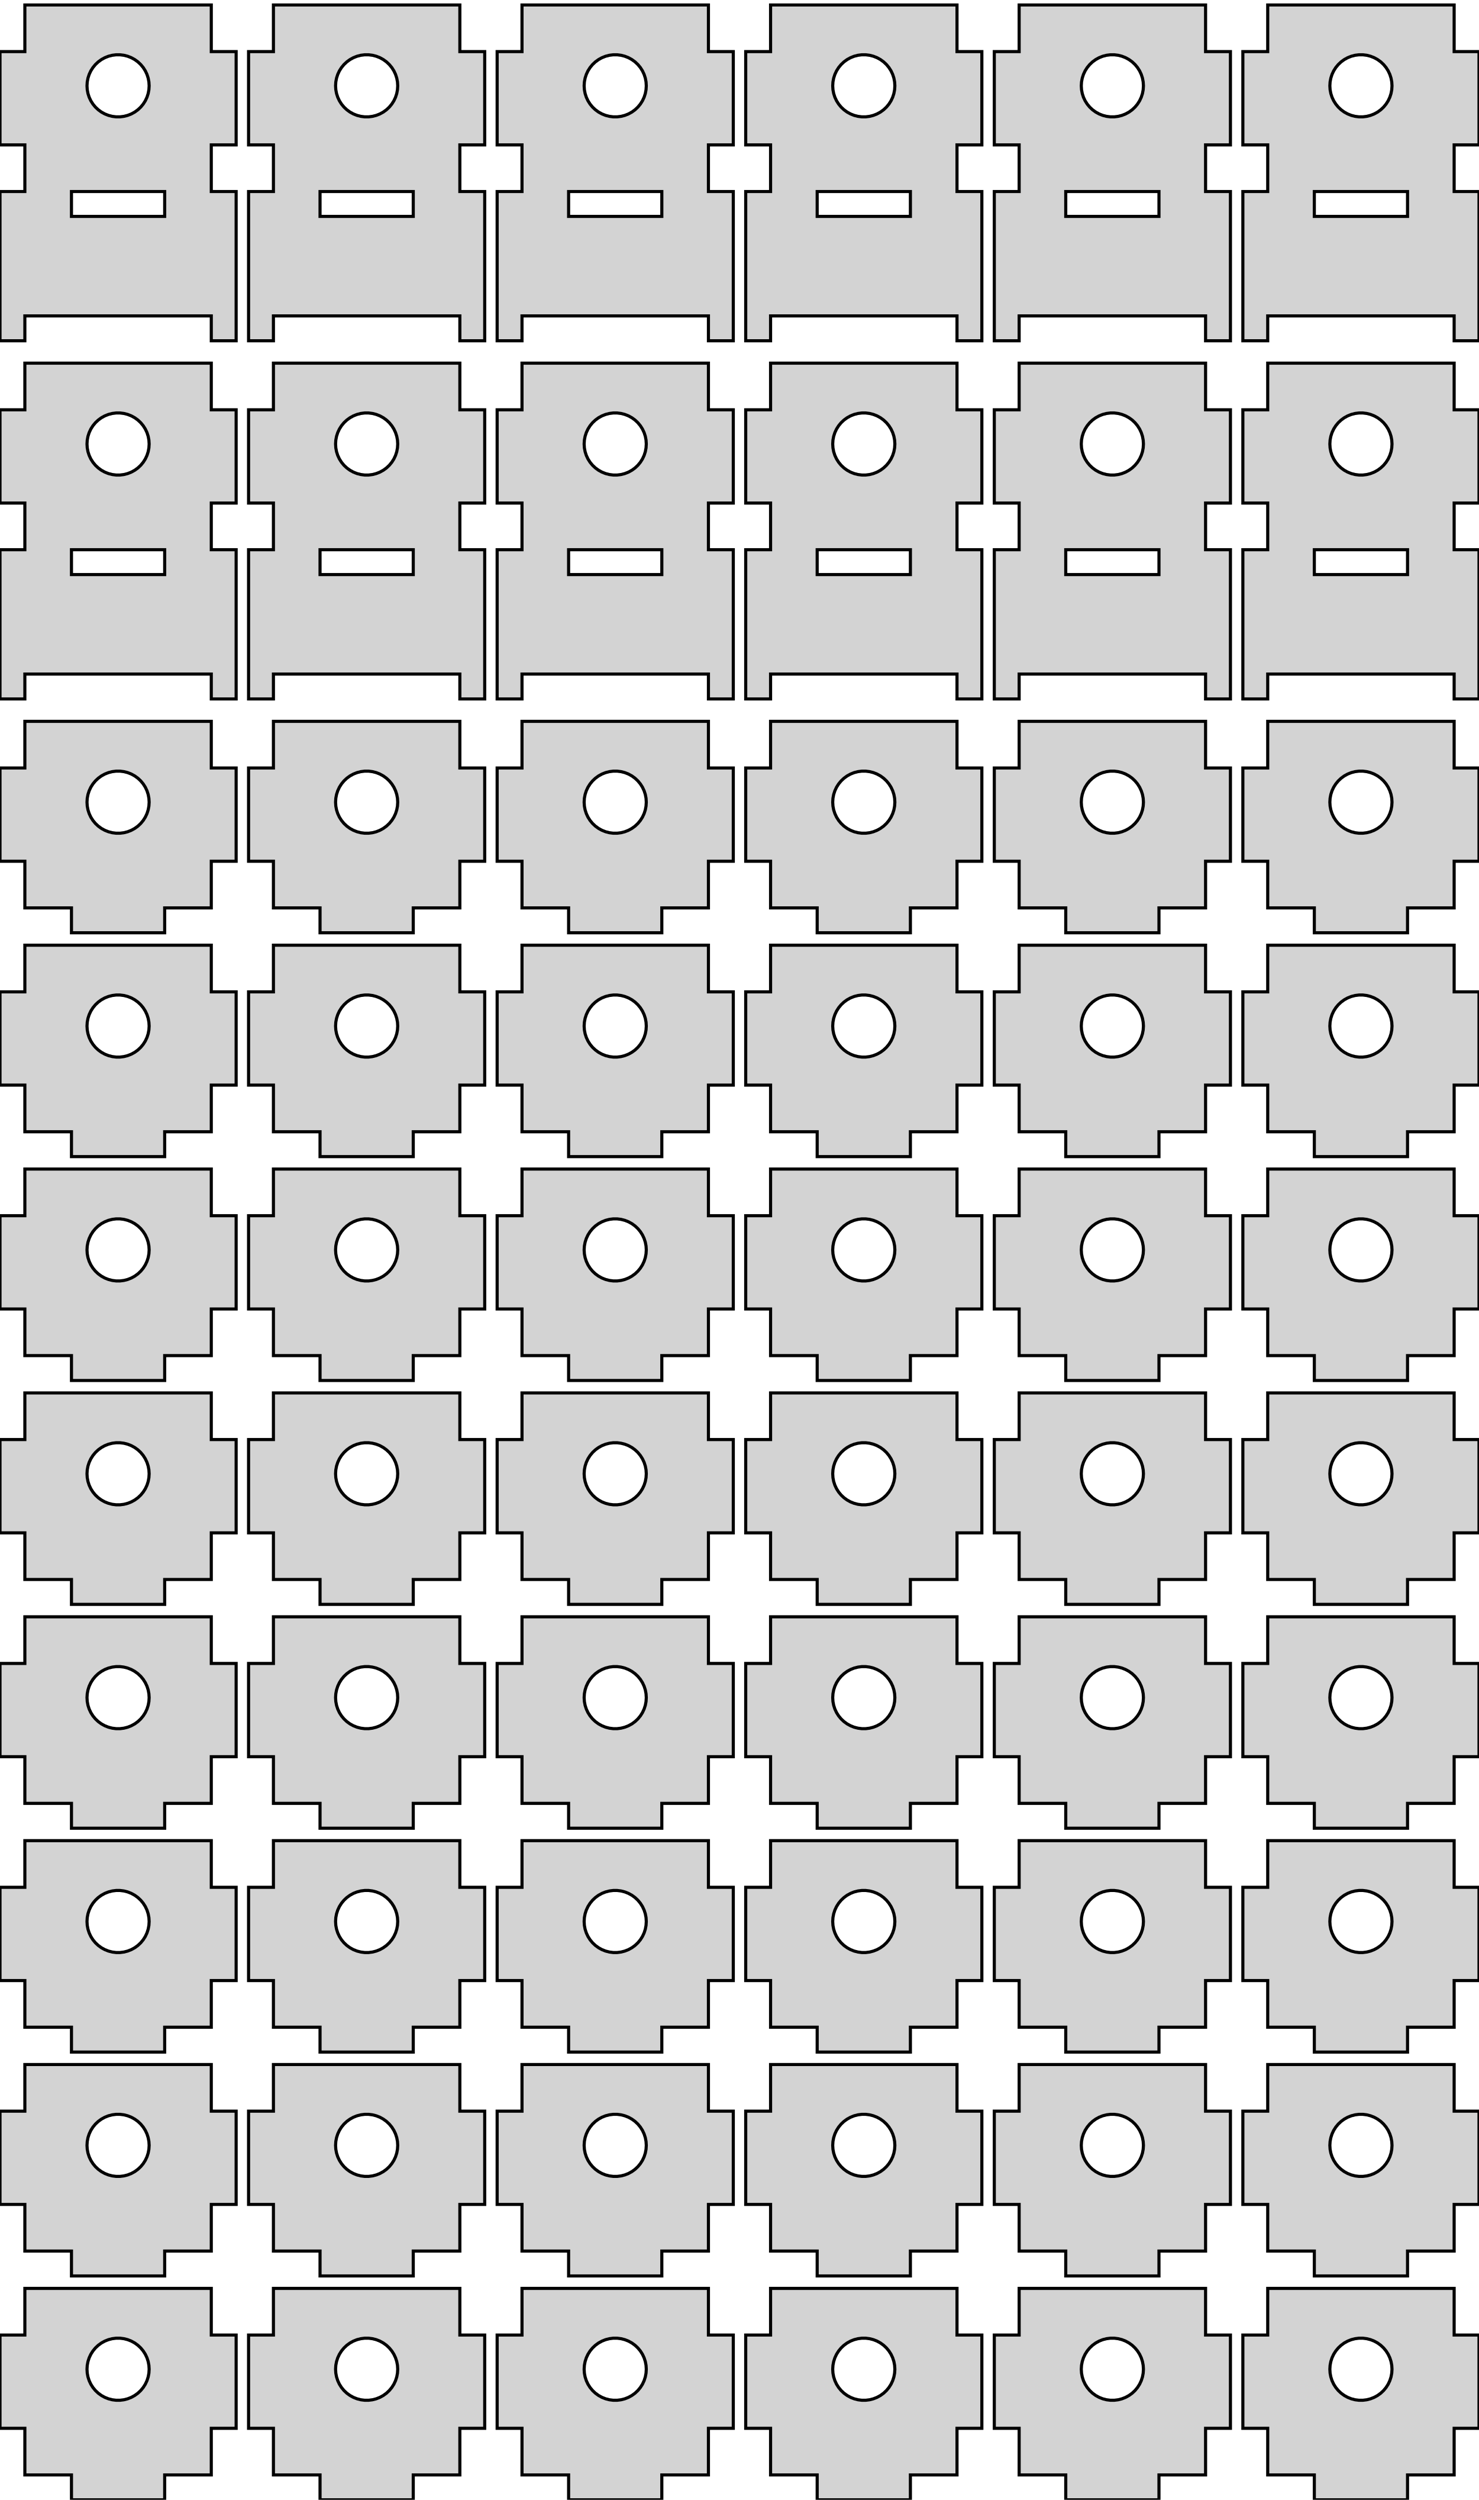 <?xml version="1.0" standalone="no"?>
<!DOCTYPE svg PUBLIC "-//W3C//DTD SVG 1.1//EN" "http://www.w3.org/Graphics/SVG/1.1/DTD/svg11.dtd">
<svg width="238mm" height="402mm" viewBox="-19 -383 238 402" xmlns="http://www.w3.org/2000/svg" version="1.1">
<title>OpenSCAD Model</title>
<path d="
M 65,-332.2 L 95,-332.2 L 95,-328.2 L 99,-328.2 L 99,-352.2 L 95,-352.2
 L 95,-359.7 L 99,-359.7 L 99,-374.7 L 95,-374.7 L 95,-382.2 L 65,-382.2
 L 65,-374.7 L 61,-374.7 L 61,-359.7 L 65,-359.7 L 65,-352.2 L 61,-352.2
 L 61,-328.2 L 65,-328.2 z
M 79.686,-364.21 L 79.063,-364.289 L 78.455,-364.445 L 77.871,-364.676 L 77.321,-364.978 L 76.813,-365.347
 L 76.355,-365.777 L 75.955,-366.261 L 75.618,-366.791 L 75.351,-367.359 L 75.157,-367.957 L 75.039,-368.573
 L 75,-369.2 L 75.039,-369.827 L 75.157,-370.443 L 75.351,-371.041 L 75.618,-371.609 L 75.955,-372.139
 L 76.355,-372.623 L 76.813,-373.053 L 77.321,-373.422 L 77.871,-373.724 L 78.455,-373.955 L 79.063,-374.111
 L 79.686,-374.19 L 80.314,-374.19 L 80.937,-374.111 L 81.545,-373.955 L 82.129,-373.724 L 82.679,-373.422
 L 83.187,-373.053 L 83.645,-372.623 L 84.045,-372.139 L 84.382,-371.609 L 84.649,-371.041 L 84.843,-370.443
 L 84.961,-369.827 L 85,-369.2 L 84.961,-368.573 L 84.843,-367.957 L 84.649,-367.359 L 84.382,-366.791
 L 84.045,-366.261 L 83.645,-365.777 L 83.187,-365.347 L 82.679,-364.978 L 82.129,-364.676 L 81.545,-364.445
 L 80.937,-364.289 L 80.314,-364.21 z
M 72.5,-348.2 L 72.5,-352.2 L 87.5,-352.2 L 87.5,-348.2 z
M -15,-332.2 L 15,-332.2 L 15,-328.2 L 19,-328.2 L 19,-352.2 L 15,-352.2
 L 15,-359.7 L 19,-359.7 L 19,-374.7 L 15,-374.7 L 15,-382.2 L -15,-382.2
 L -15,-374.7 L -19,-374.7 L -19,-359.7 L -15,-359.7 L -15,-352.2 L -19,-352.2
 L -19,-328.2 L -15,-328.2 z
M -0.314,-364.21 L -0.937,-364.289 L -1.545,-364.445 L -2.129,-364.676 L -2.679,-364.978 L -3.187,-365.347
 L -3.645,-365.777 L -4.045,-366.261 L -4.382,-366.791 L -4.649,-367.359 L -4.843,-367.957 L -4.961,-368.573
 L -5,-369.2 L -4.961,-369.827 L -4.843,-370.443 L -4.649,-371.041 L -4.382,-371.609 L -4.045,-372.139
 L -3.645,-372.623 L -3.187,-373.053 L -2.679,-373.422 L -2.129,-373.724 L -1.545,-373.955 L -0.937,-374.111
 L -0.314,-374.19 L 0.314,-374.19 L 0.937,-374.111 L 1.545,-373.955 L 2.129,-373.724 L 2.679,-373.422
 L 3.187,-373.053 L 3.645,-372.623 L 4.045,-372.139 L 4.382,-371.609 L 4.649,-371.041 L 4.843,-370.443
 L 4.961,-369.827 L 5,-369.2 L 4.961,-368.573 L 4.843,-367.957 L 4.649,-367.359 L 4.382,-366.791
 L 4.045,-366.261 L 3.645,-365.777 L 3.187,-365.347 L 2.679,-364.978 L 2.129,-364.676 L 1.545,-364.445
 L 0.937,-364.289 L 0.314,-364.21 z
M -7.5,-348.2 L -7.5,-352.2 L 7.5,-352.2 L 7.5,-348.2 z
M 145,-332.2 L 175,-332.2 L 175,-328.2 L 179,-328.2 L 179,-352.2 L 175,-352.2
 L 175,-359.7 L 179,-359.7 L 179,-374.7 L 175,-374.7 L 175,-382.2 L 145,-382.2
 L 145,-374.7 L 141,-374.7 L 141,-359.7 L 145,-359.7 L 145,-352.2 L 141,-352.2
 L 141,-328.2 L 145,-328.2 z
M 159.686,-364.21 L 159.063,-364.289 L 158.455,-364.445 L 157.871,-364.676 L 157.321,-364.978 L 156.813,-365.347
 L 156.355,-365.777 L 155.955,-366.261 L 155.618,-366.791 L 155.351,-367.359 L 155.157,-367.957 L 155.039,-368.573
 L 155,-369.2 L 155.039,-369.827 L 155.157,-370.443 L 155.351,-371.041 L 155.618,-371.609 L 155.955,-372.139
 L 156.355,-372.623 L 156.813,-373.053 L 157.321,-373.422 L 157.871,-373.724 L 158.455,-373.955 L 159.063,-374.111
 L 159.686,-374.19 L 160.314,-374.19 L 160.937,-374.111 L 161.545,-373.955 L 162.129,-373.724 L 162.679,-373.422
 L 163.187,-373.053 L 163.645,-372.623 L 164.045,-372.139 L 164.382,-371.609 L 164.649,-371.041 L 164.843,-370.443
 L 164.961,-369.827 L 165,-369.2 L 164.961,-368.573 L 164.843,-367.957 L 164.649,-367.359 L 164.382,-366.791
 L 164.045,-366.261 L 163.645,-365.777 L 163.187,-365.347 L 162.679,-364.978 L 162.129,-364.676 L 161.545,-364.445
 L 160.937,-364.289 L 160.314,-364.21 z
M 152.5,-348.2 L 152.5,-352.2 L 167.5,-352.2 L 167.5,-348.2 z
M 105,-332.2 L 135,-332.2 L 135,-328.2 L 139,-328.2 L 139,-352.2 L 135,-352.2
 L 135,-359.7 L 139,-359.7 L 139,-374.7 L 135,-374.7 L 135,-382.2 L 105,-382.2
 L 105,-374.7 L 101,-374.7 L 101,-359.7 L 105,-359.7 L 105,-352.2 L 101,-352.2
 L 101,-328.2 L 105,-328.2 z
M 119.686,-364.21 L 119.063,-364.289 L 118.455,-364.445 L 117.871,-364.676 L 117.321,-364.978 L 116.813,-365.347
 L 116.355,-365.777 L 115.955,-366.261 L 115.618,-366.791 L 115.351,-367.359 L 115.157,-367.957 L 115.039,-368.573
 L 115,-369.2 L 115.039,-369.827 L 115.157,-370.443 L 115.351,-371.041 L 115.618,-371.609 L 115.955,-372.139
 L 116.355,-372.623 L 116.813,-373.053 L 117.321,-373.422 L 117.871,-373.724 L 118.455,-373.955 L 119.063,-374.111
 L 119.686,-374.19 L 120.314,-374.19 L 120.937,-374.111 L 121.545,-373.955 L 122.129,-373.724 L 122.679,-373.422
 L 123.187,-373.053 L 123.645,-372.623 L 124.045,-372.139 L 124.382,-371.609 L 124.649,-371.041 L 124.843,-370.443
 L 124.961,-369.827 L 125,-369.2 L 124.961,-368.573 L 124.843,-367.957 L 124.649,-367.359 L 124.382,-366.791
 L 124.045,-366.261 L 123.645,-365.777 L 123.187,-365.347 L 122.679,-364.978 L 122.129,-364.676 L 121.545,-364.445
 L 120.937,-364.289 L 120.314,-364.21 z
M 112.5,-348.2 L 112.5,-352.2 L 127.5,-352.2 L 127.5,-348.2 z
M 25,-332.2 L 55,-332.2 L 55,-328.2 L 59,-328.2 L 59,-352.2 L 55,-352.2
 L 55,-359.7 L 59,-359.7 L 59,-374.7 L 55,-374.7 L 55,-382.2 L 25,-382.2
 L 25,-374.7 L 21,-374.7 L 21,-359.7 L 25,-359.7 L 25,-352.2 L 21,-352.2
 L 21,-328.2 L 25,-328.2 z
M 39.686,-364.21 L 39.063,-364.289 L 38.455,-364.445 L 37.871,-364.676 L 37.321,-364.978 L 36.813,-365.347
 L 36.355,-365.777 L 35.955,-366.261 L 35.618,-366.791 L 35.351,-367.359 L 35.157,-367.957 L 35.039,-368.573
 L 35,-369.2 L 35.039,-369.827 L 35.157,-370.443 L 35.351,-371.041 L 35.618,-371.609 L 35.955,-372.139
 L 36.355,-372.623 L 36.813,-373.053 L 37.321,-373.422 L 37.871,-373.724 L 38.455,-373.955 L 39.063,-374.111
 L 39.686,-374.19 L 40.314,-374.19 L 40.937,-374.111 L 41.545,-373.955 L 42.129,-373.724 L 42.679,-373.422
 L 43.187,-373.053 L 43.645,-372.623 L 44.045,-372.139 L 44.382,-371.609 L 44.649,-371.041 L 44.843,-370.443
 L 44.961,-369.827 L 45,-369.2 L 44.961,-368.573 L 44.843,-367.957 L 44.649,-367.359 L 44.382,-366.791
 L 44.045,-366.261 L 43.645,-365.777 L 43.187,-365.347 L 42.679,-364.978 L 42.129,-364.676 L 41.545,-364.445
 L 40.937,-364.289 L 40.314,-364.21 z
M 32.5,-348.2 L 32.5,-352.2 L 47.5,-352.2 L 47.5,-348.2 z
M 185,-332.2 L 215,-332.2 L 215,-328.2 L 219,-328.2 L 219,-352.2 L 215,-352.2
 L 215,-359.7 L 219,-359.7 L 219,-374.7 L 215,-374.7 L 215,-382.2 L 185,-382.2
 L 185,-374.7 L 181,-374.7 L 181,-359.7 L 185,-359.7 L 185,-352.2 L 181,-352.2
 L 181,-328.2 L 185,-328.2 z
M 199.686,-364.21 L 199.063,-364.289 L 198.455,-364.445 L 197.871,-364.676 L 197.321,-364.978 L 196.813,-365.347
 L 196.355,-365.777 L 195.955,-366.261 L 195.618,-366.791 L 195.351,-367.359 L 195.157,-367.957 L 195.039,-368.573
 L 195,-369.2 L 195.039,-369.827 L 195.157,-370.443 L 195.351,-371.041 L 195.618,-371.609 L 195.955,-372.139
 L 196.355,-372.623 L 196.813,-373.053 L 197.321,-373.422 L 197.871,-373.724 L 198.455,-373.955 L 199.063,-374.111
 L 199.686,-374.19 L 200.314,-374.19 L 200.937,-374.111 L 201.545,-373.955 L 202.129,-373.724 L 202.679,-373.422
 L 203.187,-373.053 L 203.645,-372.623 L 204.045,-372.139 L 204.382,-371.609 L 204.649,-371.041 L 204.843,-370.443
 L 204.961,-369.827 L 205,-369.2 L 204.961,-368.573 L 204.843,-367.957 L 204.649,-367.359 L 204.382,-366.791
 L 204.045,-366.261 L 203.645,-365.777 L 203.187,-365.347 L 202.679,-364.978 L 202.129,-364.676 L 201.545,-364.445
 L 200.937,-364.289 L 200.314,-364.21 z
M 192.5,-348.2 L 192.5,-352.2 L 207.5,-352.2 L 207.5,-348.2 z
M -15,-274.6 L 15,-274.6 L 15,-270.6 L 19,-270.6 L 19,-294.6 L 15,-294.6
 L 15,-302.1 L 19,-302.1 L 19,-317.1 L 15,-317.1 L 15,-324.6 L -15,-324.6
 L -15,-317.1 L -19,-317.1 L -19,-302.1 L -15,-302.1 L -15,-294.6 L -19,-294.6
 L -19,-270.6 L -15,-270.6 z
M -0.314,-306.61 L -0.937,-306.689 L -1.545,-306.845 L -2.129,-307.076 L -2.679,-307.378 L -3.187,-307.747
 L -3.645,-308.177 L -4.045,-308.661 L -4.382,-309.191 L -4.649,-309.759 L -4.843,-310.357 L -4.961,-310.973
 L -5,-311.6 L -4.961,-312.227 L -4.843,-312.843 L -4.649,-313.441 L -4.382,-314.009 L -4.045,-314.539
 L -3.645,-315.023 L -3.187,-315.453 L -2.679,-315.822 L -2.129,-316.124 L -1.545,-316.355 L -0.937,-316.511
 L -0.314,-316.59 L 0.314,-316.59 L 0.937,-316.511 L 1.545,-316.355 L 2.129,-316.124 L 2.679,-315.822
 L 3.187,-315.453 L 3.645,-315.023 L 4.045,-314.539 L 4.382,-314.009 L 4.649,-313.441 L 4.843,-312.843
 L 4.961,-312.227 L 5,-311.6 L 4.961,-310.973 L 4.843,-310.357 L 4.649,-309.759 L 4.382,-309.191
 L 4.045,-308.661 L 3.645,-308.177 L 3.187,-307.747 L 2.679,-307.378 L 2.129,-307.076 L 1.545,-306.845
 L 0.937,-306.689 L 0.314,-306.61 z
M -7.5,-290.6 L -7.5,-294.6 L 7.5,-294.6 L 7.5,-290.6 z
M 25,-274.6 L 55,-274.6 L 55,-270.6 L 59,-270.6 L 59,-294.6 L 55,-294.6
 L 55,-302.1 L 59,-302.1 L 59,-317.1 L 55,-317.1 L 55,-324.6 L 25,-324.6
 L 25,-317.1 L 21,-317.1 L 21,-302.1 L 25,-302.1 L 25,-294.6 L 21,-294.6
 L 21,-270.6 L 25,-270.6 z
M 39.686,-306.61 L 39.063,-306.689 L 38.455,-306.845 L 37.871,-307.076 L 37.321,-307.378 L 36.813,-307.747
 L 36.355,-308.177 L 35.955,-308.661 L 35.618,-309.191 L 35.351,-309.759 L 35.157,-310.357 L 35.039,-310.973
 L 35,-311.6 L 35.039,-312.227 L 35.157,-312.843 L 35.351,-313.441 L 35.618,-314.009 L 35.955,-314.539
 L 36.355,-315.023 L 36.813,-315.453 L 37.321,-315.822 L 37.871,-316.124 L 38.455,-316.355 L 39.063,-316.511
 L 39.686,-316.59 L 40.314,-316.59 L 40.937,-316.511 L 41.545,-316.355 L 42.129,-316.124 L 42.679,-315.822
 L 43.187,-315.453 L 43.645,-315.023 L 44.045,-314.539 L 44.382,-314.009 L 44.649,-313.441 L 44.843,-312.843
 L 44.961,-312.227 L 45,-311.6 L 44.961,-310.973 L 44.843,-310.357 L 44.649,-309.759 L 44.382,-309.191
 L 44.045,-308.661 L 43.645,-308.177 L 43.187,-307.747 L 42.679,-307.378 L 42.129,-307.076 L 41.545,-306.845
 L 40.937,-306.689 L 40.314,-306.61 z
M 32.5,-290.6 L 32.5,-294.6 L 47.5,-294.6 L 47.5,-290.6 z
M 145,-274.6 L 175,-274.6 L 175,-270.6 L 179,-270.6 L 179,-294.6 L 175,-294.6
 L 175,-302.1 L 179,-302.1 L 179,-317.1 L 175,-317.1 L 175,-324.6 L 145,-324.6
 L 145,-317.1 L 141,-317.1 L 141,-302.1 L 145,-302.1 L 145,-294.6 L 141,-294.6
 L 141,-270.6 L 145,-270.6 z
M 159.686,-306.61 L 159.063,-306.689 L 158.455,-306.845 L 157.871,-307.076 L 157.321,-307.378 L 156.813,-307.747
 L 156.355,-308.177 L 155.955,-308.661 L 155.618,-309.191 L 155.351,-309.759 L 155.157,-310.357 L 155.039,-310.973
 L 155,-311.6 L 155.039,-312.227 L 155.157,-312.843 L 155.351,-313.441 L 155.618,-314.009 L 155.955,-314.539
 L 156.355,-315.023 L 156.813,-315.453 L 157.321,-315.822 L 157.871,-316.124 L 158.455,-316.355 L 159.063,-316.511
 L 159.686,-316.59 L 160.314,-316.59 L 160.937,-316.511 L 161.545,-316.355 L 162.129,-316.124 L 162.679,-315.822
 L 163.187,-315.453 L 163.645,-315.023 L 164.045,-314.539 L 164.382,-314.009 L 164.649,-313.441 L 164.843,-312.843
 L 164.961,-312.227 L 165,-311.6 L 164.961,-310.973 L 164.843,-310.357 L 164.649,-309.759 L 164.382,-309.191
 L 164.045,-308.661 L 163.645,-308.177 L 163.187,-307.747 L 162.679,-307.378 L 162.129,-307.076 L 161.545,-306.845
 L 160.937,-306.689 L 160.314,-306.61 z
M 152.5,-290.6 L 152.5,-294.6 L 167.5,-294.6 L 167.5,-290.6 z
M 65,-274.6 L 95,-274.6 L 95,-270.6 L 99,-270.6 L 99,-294.6 L 95,-294.6
 L 95,-302.1 L 99,-302.1 L 99,-317.1 L 95,-317.1 L 95,-324.6 L 65,-324.6
 L 65,-317.1 L 61,-317.1 L 61,-302.1 L 65,-302.1 L 65,-294.6 L 61,-294.6
 L 61,-270.6 L 65,-270.6 z
M 79.686,-306.61 L 79.063,-306.689 L 78.455,-306.845 L 77.871,-307.076 L 77.321,-307.378 L 76.813,-307.747
 L 76.355,-308.177 L 75.955,-308.661 L 75.618,-309.191 L 75.351,-309.759 L 75.157,-310.357 L 75.039,-310.973
 L 75,-311.6 L 75.039,-312.227 L 75.157,-312.843 L 75.351,-313.441 L 75.618,-314.009 L 75.955,-314.539
 L 76.355,-315.023 L 76.813,-315.453 L 77.321,-315.822 L 77.871,-316.124 L 78.455,-316.355 L 79.063,-316.511
 L 79.686,-316.59 L 80.314,-316.59 L 80.937,-316.511 L 81.545,-316.355 L 82.129,-316.124 L 82.679,-315.822
 L 83.187,-315.453 L 83.645,-315.023 L 84.045,-314.539 L 84.382,-314.009 L 84.649,-313.441 L 84.843,-312.843
 L 84.961,-312.227 L 85,-311.6 L 84.961,-310.973 L 84.843,-310.357 L 84.649,-309.759 L 84.382,-309.191
 L 84.045,-308.661 L 83.645,-308.177 L 83.187,-307.747 L 82.679,-307.378 L 82.129,-307.076 L 81.545,-306.845
 L 80.937,-306.689 L 80.314,-306.61 z
M 72.5,-290.6 L 72.5,-294.6 L 87.5,-294.6 L 87.5,-290.6 z
M 185,-274.6 L 215,-274.6 L 215,-270.6 L 219,-270.6 L 219,-294.6 L 215,-294.6
 L 215,-302.1 L 219,-302.1 L 219,-317.1 L 215,-317.1 L 215,-324.6 L 185,-324.6
 L 185,-317.1 L 181,-317.1 L 181,-302.1 L 185,-302.1 L 185,-294.6 L 181,-294.6
 L 181,-270.6 L 185,-270.6 z
M 199.686,-306.61 L 199.063,-306.689 L 198.455,-306.845 L 197.871,-307.076 L 197.321,-307.378 L 196.813,-307.747
 L 196.355,-308.177 L 195.955,-308.661 L 195.618,-309.191 L 195.351,-309.759 L 195.157,-310.357 L 195.039,-310.973
 L 195,-311.6 L 195.039,-312.227 L 195.157,-312.843 L 195.351,-313.441 L 195.618,-314.009 L 195.955,-314.539
 L 196.355,-315.023 L 196.813,-315.453 L 197.321,-315.822 L 197.871,-316.124 L 198.455,-316.355 L 199.063,-316.511
 L 199.686,-316.59 L 200.314,-316.59 L 200.937,-316.511 L 201.545,-316.355 L 202.129,-316.124 L 202.679,-315.822
 L 203.187,-315.453 L 203.645,-315.023 L 204.045,-314.539 L 204.382,-314.009 L 204.649,-313.441 L 204.843,-312.843
 L 204.961,-312.227 L 205,-311.6 L 204.961,-310.973 L 204.843,-310.357 L 204.649,-309.759 L 204.382,-309.191
 L 204.045,-308.661 L 203.645,-308.177 L 203.187,-307.747 L 202.679,-307.378 L 202.129,-307.076 L 201.545,-306.845
 L 200.937,-306.689 L 200.314,-306.61 z
M 192.5,-290.6 L 192.5,-294.6 L 207.5,-294.6 L 207.5,-290.6 z
M 105,-274.6 L 135,-274.6 L 135,-270.6 L 139,-270.6 L 139,-294.6 L 135,-294.6
 L 135,-302.1 L 139,-302.1 L 139,-317.1 L 135,-317.1 L 135,-324.6 L 105,-324.6
 L 105,-317.1 L 101,-317.1 L 101,-302.1 L 105,-302.1 L 105,-294.6 L 101,-294.6
 L 101,-270.6 L 105,-270.6 z
M 119.686,-306.61 L 119.063,-306.689 L 118.455,-306.845 L 117.871,-307.076 L 117.321,-307.378 L 116.813,-307.747
 L 116.355,-308.177 L 115.955,-308.661 L 115.618,-309.191 L 115.351,-309.759 L 115.157,-310.357 L 115.039,-310.973
 L 115,-311.6 L 115.039,-312.227 L 115.157,-312.843 L 115.351,-313.441 L 115.618,-314.009 L 115.955,-314.539
 L 116.355,-315.023 L 116.813,-315.453 L 117.321,-315.822 L 117.871,-316.124 L 118.455,-316.355 L 119.063,-316.511
 L 119.686,-316.59 L 120.314,-316.59 L 120.937,-316.511 L 121.545,-316.355 L 122.129,-316.124 L 122.679,-315.822
 L 123.187,-315.453 L 123.645,-315.023 L 124.045,-314.539 L 124.382,-314.009 L 124.649,-313.441 L 124.843,-312.843
 L 124.961,-312.227 L 125,-311.6 L 124.961,-310.973 L 124.843,-310.357 L 124.649,-309.759 L 124.382,-309.191
 L 124.045,-308.661 L 123.645,-308.177 L 123.187,-307.747 L 122.679,-307.378 L 122.129,-307.076 L 121.545,-306.845
 L 120.937,-306.689 L 120.314,-306.61 z
M 112.5,-290.6 L 112.5,-294.6 L 127.5,-294.6 L 127.5,-290.6 z
M 7.5,-237 L 15,-237 L 15,-244.5 L 19,-244.5 L 19,-259.5 L 15,-259.5
 L 15,-267 L -15,-267 L -15,-259.5 L -19,-259.5 L -19,-244.5 L -15,-244.5
 L -15,-237 L -7.5,-237 L -7.5,-233 L 7.5,-233 z
M -0.314,-249.01 L -0.937,-249.089 L -1.545,-249.245 L -2.129,-249.476 L -2.679,-249.778 L -3.187,-250.147
 L -3.645,-250.577 L -4.045,-251.061 L -4.382,-251.591 L -4.649,-252.159 L -4.843,-252.757 L -4.961,-253.373
 L -5,-254 L -4.961,-254.627 L -4.843,-255.243 L -4.649,-255.841 L -4.382,-256.409 L -4.045,-256.939
 L -3.645,-257.423 L -3.187,-257.853 L -2.679,-258.222 L -2.129,-258.524 L -1.545,-258.755 L -0.937,-258.911
 L -0.314,-258.99 L 0.314,-258.99 L 0.937,-258.911 L 1.545,-258.755 L 2.129,-258.524 L 2.679,-258.222
 L 3.187,-257.853 L 3.645,-257.423 L 4.045,-256.939 L 4.382,-256.409 L 4.649,-255.841 L 4.843,-255.243
 L 4.961,-254.627 L 5,-254 L 4.961,-253.373 L 4.843,-252.757 L 4.649,-252.159 L 4.382,-251.591
 L 4.045,-251.061 L 3.645,-250.577 L 3.187,-250.147 L 2.679,-249.778 L 2.129,-249.476 L 1.545,-249.245
 L 0.937,-249.089 L 0.314,-249.01 z
M 167.5,-237 L 175,-237 L 175,-244.5 L 179,-244.5 L 179,-259.5 L 175,-259.5
 L 175,-267 L 145,-267 L 145,-259.5 L 141,-259.5 L 141,-244.5 L 145,-244.5
 L 145,-237 L 152.5,-237 L 152.5,-233 L 167.5,-233 z
M 159.686,-249.01 L 159.063,-249.089 L 158.455,-249.245 L 157.871,-249.476 L 157.321,-249.778 L 156.813,-250.147
 L 156.355,-250.577 L 155.955,-251.061 L 155.618,-251.591 L 155.351,-252.159 L 155.157,-252.757 L 155.039,-253.373
 L 155,-254 L 155.039,-254.627 L 155.157,-255.243 L 155.351,-255.841 L 155.618,-256.409 L 155.955,-256.939
 L 156.355,-257.423 L 156.813,-257.853 L 157.321,-258.222 L 157.871,-258.524 L 158.455,-258.755 L 159.063,-258.911
 L 159.686,-258.99 L 160.314,-258.99 L 160.937,-258.911 L 161.545,-258.755 L 162.129,-258.524 L 162.679,-258.222
 L 163.187,-257.853 L 163.645,-257.423 L 164.045,-256.939 L 164.382,-256.409 L 164.649,-255.841 L 164.843,-255.243
 L 164.961,-254.627 L 165,-254 L 164.961,-253.373 L 164.843,-252.757 L 164.649,-252.159 L 164.382,-251.591
 L 164.045,-251.061 L 163.645,-250.577 L 163.187,-250.147 L 162.679,-249.778 L 162.129,-249.476 L 161.545,-249.245
 L 160.937,-249.089 L 160.314,-249.01 z
M 207.5,-237 L 215,-237 L 215,-244.5 L 219,-244.5 L 219,-259.5 L 215,-259.5
 L 215,-267 L 185,-267 L 185,-259.5 L 181,-259.5 L 181,-244.5 L 185,-244.5
 L 185,-237 L 192.5,-237 L 192.5,-233 L 207.5,-233 z
M 199.686,-249.01 L 199.063,-249.089 L 198.455,-249.245 L 197.871,-249.476 L 197.321,-249.778 L 196.813,-250.147
 L 196.355,-250.577 L 195.955,-251.061 L 195.618,-251.591 L 195.351,-252.159 L 195.157,-252.757 L 195.039,-253.373
 L 195,-254 L 195.039,-254.627 L 195.157,-255.243 L 195.351,-255.841 L 195.618,-256.409 L 195.955,-256.939
 L 196.355,-257.423 L 196.813,-257.853 L 197.321,-258.222 L 197.871,-258.524 L 198.455,-258.755 L 199.063,-258.911
 L 199.686,-258.99 L 200.314,-258.99 L 200.937,-258.911 L 201.545,-258.755 L 202.129,-258.524 L 202.679,-258.222
 L 203.187,-257.853 L 203.645,-257.423 L 204.045,-256.939 L 204.382,-256.409 L 204.649,-255.841 L 204.843,-255.243
 L 204.961,-254.627 L 205,-254 L 204.961,-253.373 L 204.843,-252.757 L 204.649,-252.159 L 204.382,-251.591
 L 204.045,-251.061 L 203.645,-250.577 L 203.187,-250.147 L 202.679,-249.778 L 202.129,-249.476 L 201.545,-249.245
 L 200.937,-249.089 L 200.314,-249.01 z
M 127.5,-237 L 135,-237 L 135,-244.5 L 139,-244.5 L 139,-259.5 L 135,-259.5
 L 135,-267 L 105,-267 L 105,-259.5 L 101,-259.5 L 101,-244.5 L 105,-244.5
 L 105,-237 L 112.5,-237 L 112.5,-233 L 127.5,-233 z
M 119.686,-249.01 L 119.063,-249.089 L 118.455,-249.245 L 117.871,-249.476 L 117.321,-249.778 L 116.813,-250.147
 L 116.355,-250.577 L 115.955,-251.061 L 115.618,-251.591 L 115.351,-252.159 L 115.157,-252.757 L 115.039,-253.373
 L 115,-254 L 115.039,-254.627 L 115.157,-255.243 L 115.351,-255.841 L 115.618,-256.409 L 115.955,-256.939
 L 116.355,-257.423 L 116.813,-257.853 L 117.321,-258.222 L 117.871,-258.524 L 118.455,-258.755 L 119.063,-258.911
 L 119.686,-258.99 L 120.314,-258.99 L 120.937,-258.911 L 121.545,-258.755 L 122.129,-258.524 L 122.679,-258.222
 L 123.187,-257.853 L 123.645,-257.423 L 124.045,-256.939 L 124.382,-256.409 L 124.649,-255.841 L 124.843,-255.243
 L 124.961,-254.627 L 125,-254 L 124.961,-253.373 L 124.843,-252.757 L 124.649,-252.159 L 124.382,-251.591
 L 124.045,-251.061 L 123.645,-250.577 L 123.187,-250.147 L 122.679,-249.778 L 122.129,-249.476 L 121.545,-249.245
 L 120.937,-249.089 L 120.314,-249.01 z
M 47.5,-237 L 55,-237 L 55,-244.5 L 59,-244.5 L 59,-259.5 L 55,-259.5
 L 55,-267 L 25,-267 L 25,-259.5 L 21,-259.5 L 21,-244.5 L 25,-244.5
 L 25,-237 L 32.5,-237 L 32.5,-233 L 47.5,-233 z
M 39.686,-249.01 L 39.063,-249.089 L 38.455,-249.245 L 37.871,-249.476 L 37.321,-249.778 L 36.813,-250.147
 L 36.355,-250.577 L 35.955,-251.061 L 35.618,-251.591 L 35.351,-252.159 L 35.157,-252.757 L 35.039,-253.373
 L 35,-254 L 35.039,-254.627 L 35.157,-255.243 L 35.351,-255.841 L 35.618,-256.409 L 35.955,-256.939
 L 36.355,-257.423 L 36.813,-257.853 L 37.321,-258.222 L 37.871,-258.524 L 38.455,-258.755 L 39.063,-258.911
 L 39.686,-258.99 L 40.314,-258.99 L 40.937,-258.911 L 41.545,-258.755 L 42.129,-258.524 L 42.679,-258.222
 L 43.187,-257.853 L 43.645,-257.423 L 44.045,-256.939 L 44.382,-256.409 L 44.649,-255.841 L 44.843,-255.243
 L 44.961,-254.627 L 45,-254 L 44.961,-253.373 L 44.843,-252.757 L 44.649,-252.159 L 44.382,-251.591
 L 44.045,-251.061 L 43.645,-250.577 L 43.187,-250.147 L 42.679,-249.778 L 42.129,-249.476 L 41.545,-249.245
 L 40.937,-249.089 L 40.314,-249.01 z
M 87.5,-237 L 95,-237 L 95,-244.5 L 99,-244.5 L 99,-259.5 L 95,-259.5
 L 95,-267 L 65,-267 L 65,-259.5 L 61,-259.5 L 61,-244.5 L 65,-244.5
 L 65,-237 L 72.5,-237 L 72.5,-233 L 87.5,-233 z
M 79.686,-249.01 L 79.063,-249.089 L 78.455,-249.245 L 77.871,-249.476 L 77.321,-249.778 L 76.813,-250.147
 L 76.355,-250.577 L 75.955,-251.061 L 75.618,-251.591 L 75.351,-252.159 L 75.157,-252.757 L 75.039,-253.373
 L 75,-254 L 75.039,-254.627 L 75.157,-255.243 L 75.351,-255.841 L 75.618,-256.409 L 75.955,-256.939
 L 76.355,-257.423 L 76.813,-257.853 L 77.321,-258.222 L 77.871,-258.524 L 78.455,-258.755 L 79.063,-258.911
 L 79.686,-258.99 L 80.314,-258.99 L 80.937,-258.911 L 81.545,-258.755 L 82.129,-258.524 L 82.679,-258.222
 L 83.187,-257.853 L 83.645,-257.423 L 84.045,-256.939 L 84.382,-256.409 L 84.649,-255.841 L 84.843,-255.243
 L 84.961,-254.627 L 85,-254 L 84.961,-253.373 L 84.843,-252.757 L 84.649,-252.159 L 84.382,-251.591
 L 84.045,-251.061 L 83.645,-250.577 L 83.187,-250.147 L 82.679,-249.778 L 82.129,-249.476 L 81.545,-249.245
 L 80.937,-249.089 L 80.314,-249.01 z
M 167.5,-201 L 175,-201 L 175,-208.5 L 179,-208.5 L 179,-223.5 L 175,-223.5
 L 175,-231 L 145,-231 L 145,-223.5 L 141,-223.5 L 141,-208.5 L 145,-208.5
 L 145,-201 L 152.5,-201 L 152.5,-197 L 167.5,-197 z
M 159.686,-213.01 L 159.063,-213.089 L 158.455,-213.245 L 157.871,-213.476 L 157.321,-213.778 L 156.813,-214.147
 L 156.355,-214.577 L 155.955,-215.061 L 155.618,-215.591 L 155.351,-216.159 L 155.157,-216.757 L 155.039,-217.373
 L 155,-218 L 155.039,-218.627 L 155.157,-219.243 L 155.351,-219.841 L 155.618,-220.409 L 155.955,-220.939
 L 156.355,-221.423 L 156.813,-221.853 L 157.321,-222.222 L 157.871,-222.524 L 158.455,-222.755 L 159.063,-222.911
 L 159.686,-222.99 L 160.314,-222.99 L 160.937,-222.911 L 161.545,-222.755 L 162.129,-222.524 L 162.679,-222.222
 L 163.187,-221.853 L 163.645,-221.423 L 164.045,-220.939 L 164.382,-220.409 L 164.649,-219.841 L 164.843,-219.243
 L 164.961,-218.627 L 165,-218 L 164.961,-217.373 L 164.843,-216.757 L 164.649,-216.159 L 164.382,-215.591
 L 164.045,-215.061 L 163.645,-214.577 L 163.187,-214.147 L 162.679,-213.778 L 162.129,-213.476 L 161.545,-213.245
 L 160.937,-213.089 L 160.314,-213.01 z
M 7.5,-201 L 15,-201 L 15,-208.5 L 19,-208.5 L 19,-223.5 L 15,-223.5
 L 15,-231 L -15,-231 L -15,-223.5 L -19,-223.5 L -19,-208.5 L -15,-208.5
 L -15,-201 L -7.5,-201 L -7.5,-197 L 7.5,-197 z
M -0.314,-213.01 L -0.937,-213.089 L -1.545,-213.245 L -2.129,-213.476 L -2.679,-213.778 L -3.187,-214.147
 L -3.645,-214.577 L -4.045,-215.061 L -4.382,-215.591 L -4.649,-216.159 L -4.843,-216.757 L -4.961,-217.373
 L -5,-218 L -4.961,-218.627 L -4.843,-219.243 L -4.649,-219.841 L -4.382,-220.409 L -4.045,-220.939
 L -3.645,-221.423 L -3.187,-221.853 L -2.679,-222.222 L -2.129,-222.524 L -1.545,-222.755 L -0.937,-222.911
 L -0.314,-222.99 L 0.314,-222.99 L 0.937,-222.911 L 1.545,-222.755 L 2.129,-222.524 L 2.679,-222.222
 L 3.187,-221.853 L 3.645,-221.423 L 4.045,-220.939 L 4.382,-220.409 L 4.649,-219.841 L 4.843,-219.243
 L 4.961,-218.627 L 5,-218 L 4.961,-217.373 L 4.843,-216.757 L 4.649,-216.159 L 4.382,-215.591
 L 4.045,-215.061 L 3.645,-214.577 L 3.187,-214.147 L 2.679,-213.778 L 2.129,-213.476 L 1.545,-213.245
 L 0.937,-213.089 L 0.314,-213.01 z
M 207.5,-201 L 215,-201 L 215,-208.5 L 219,-208.5 L 219,-223.5 L 215,-223.5
 L 215,-231 L 185,-231 L 185,-223.5 L 181,-223.5 L 181,-208.5 L 185,-208.5
 L 185,-201 L 192.5,-201 L 192.5,-197 L 207.5,-197 z
M 199.686,-213.01 L 199.063,-213.089 L 198.455,-213.245 L 197.871,-213.476 L 197.321,-213.778 L 196.813,-214.147
 L 196.355,-214.577 L 195.955,-215.061 L 195.618,-215.591 L 195.351,-216.159 L 195.157,-216.757 L 195.039,-217.373
 L 195,-218 L 195.039,-218.627 L 195.157,-219.243 L 195.351,-219.841 L 195.618,-220.409 L 195.955,-220.939
 L 196.355,-221.423 L 196.813,-221.853 L 197.321,-222.222 L 197.871,-222.524 L 198.455,-222.755 L 199.063,-222.911
 L 199.686,-222.99 L 200.314,-222.99 L 200.937,-222.911 L 201.545,-222.755 L 202.129,-222.524 L 202.679,-222.222
 L 203.187,-221.853 L 203.645,-221.423 L 204.045,-220.939 L 204.382,-220.409 L 204.649,-219.841 L 204.843,-219.243
 L 204.961,-218.627 L 205,-218 L 204.961,-217.373 L 204.843,-216.757 L 204.649,-216.159 L 204.382,-215.591
 L 204.045,-215.061 L 203.645,-214.577 L 203.187,-214.147 L 202.679,-213.778 L 202.129,-213.476 L 201.545,-213.245
 L 200.937,-213.089 L 200.314,-213.01 z
M 47.5,-201 L 55,-201 L 55,-208.5 L 59,-208.5 L 59,-223.5 L 55,-223.5
 L 55,-231 L 25,-231 L 25,-223.5 L 21,-223.5 L 21,-208.5 L 25,-208.5
 L 25,-201 L 32.5,-201 L 32.5,-197 L 47.5,-197 z
M 39.686,-213.01 L 39.063,-213.089 L 38.455,-213.245 L 37.871,-213.476 L 37.321,-213.778 L 36.813,-214.147
 L 36.355,-214.577 L 35.955,-215.061 L 35.618,-215.591 L 35.351,-216.159 L 35.157,-216.757 L 35.039,-217.373
 L 35,-218 L 35.039,-218.627 L 35.157,-219.243 L 35.351,-219.841 L 35.618,-220.409 L 35.955,-220.939
 L 36.355,-221.423 L 36.813,-221.853 L 37.321,-222.222 L 37.871,-222.524 L 38.455,-222.755 L 39.063,-222.911
 L 39.686,-222.99 L 40.314,-222.99 L 40.937,-222.911 L 41.545,-222.755 L 42.129,-222.524 L 42.679,-222.222
 L 43.187,-221.853 L 43.645,-221.423 L 44.045,-220.939 L 44.382,-220.409 L 44.649,-219.841 L 44.843,-219.243
 L 44.961,-218.627 L 45,-218 L 44.961,-217.373 L 44.843,-216.757 L 44.649,-216.159 L 44.382,-215.591
 L 44.045,-215.061 L 43.645,-214.577 L 43.187,-214.147 L 42.679,-213.778 L 42.129,-213.476 L 41.545,-213.245
 L 40.937,-213.089 L 40.314,-213.01 z
M 127.5,-201 L 135,-201 L 135,-208.5 L 139,-208.5 L 139,-223.5 L 135,-223.5
 L 135,-231 L 105,-231 L 105,-223.5 L 101,-223.5 L 101,-208.5 L 105,-208.5
 L 105,-201 L 112.5,-201 L 112.5,-197 L 127.5,-197 z
M 119.686,-213.01 L 119.063,-213.089 L 118.455,-213.245 L 117.871,-213.476 L 117.321,-213.778 L 116.813,-214.147
 L 116.355,-214.577 L 115.955,-215.061 L 115.618,-215.591 L 115.351,-216.159 L 115.157,-216.757 L 115.039,-217.373
 L 115,-218 L 115.039,-218.627 L 115.157,-219.243 L 115.351,-219.841 L 115.618,-220.409 L 115.955,-220.939
 L 116.355,-221.423 L 116.813,-221.853 L 117.321,-222.222 L 117.871,-222.524 L 118.455,-222.755 L 119.063,-222.911
 L 119.686,-222.99 L 120.314,-222.99 L 120.937,-222.911 L 121.545,-222.755 L 122.129,-222.524 L 122.679,-222.222
 L 123.187,-221.853 L 123.645,-221.423 L 124.045,-220.939 L 124.382,-220.409 L 124.649,-219.841 L 124.843,-219.243
 L 124.961,-218.627 L 125,-218 L 124.961,-217.373 L 124.843,-216.757 L 124.649,-216.159 L 124.382,-215.591
 L 124.045,-215.061 L 123.645,-214.577 L 123.187,-214.147 L 122.679,-213.778 L 122.129,-213.476 L 121.545,-213.245
 L 120.937,-213.089 L 120.314,-213.01 z
M 87.5,-201 L 95,-201 L 95,-208.5 L 99,-208.5 L 99,-223.5 L 95,-223.5
 L 95,-231 L 65,-231 L 65,-223.5 L 61,-223.5 L 61,-208.5 L 65,-208.5
 L 65,-201 L 72.5,-201 L 72.5,-197 L 87.5,-197 z
M 79.686,-213.01 L 79.063,-213.089 L 78.455,-213.245 L 77.871,-213.476 L 77.321,-213.778 L 76.813,-214.147
 L 76.355,-214.577 L 75.955,-215.061 L 75.618,-215.591 L 75.351,-216.159 L 75.157,-216.757 L 75.039,-217.373
 L 75,-218 L 75.039,-218.627 L 75.157,-219.243 L 75.351,-219.841 L 75.618,-220.409 L 75.955,-220.939
 L 76.355,-221.423 L 76.813,-221.853 L 77.321,-222.222 L 77.871,-222.524 L 78.455,-222.755 L 79.063,-222.911
 L 79.686,-222.99 L 80.314,-222.99 L 80.937,-222.911 L 81.545,-222.755 L 82.129,-222.524 L 82.679,-222.222
 L 83.187,-221.853 L 83.645,-221.423 L 84.045,-220.939 L 84.382,-220.409 L 84.649,-219.841 L 84.843,-219.243
 L 84.961,-218.627 L 85,-218 L 84.961,-217.373 L 84.843,-216.757 L 84.649,-216.159 L 84.382,-215.591
 L 84.045,-215.061 L 83.645,-214.577 L 83.187,-214.147 L 82.679,-213.778 L 82.129,-213.476 L 81.545,-213.245
 L 80.937,-213.089 L 80.314,-213.01 z
M 7.5,-165 L 15,-165 L 15,-172.5 L 19,-172.5 L 19,-187.5 L 15,-187.5
 L 15,-195 L -15,-195 L -15,-187.5 L -19,-187.5 L -19,-172.5 L -15,-172.5
 L -15,-165 L -7.5,-165 L -7.5,-161 L 7.5,-161 z
M -0.314,-177.01 L -0.937,-177.089 L -1.545,-177.245 L -2.129,-177.476 L -2.679,-177.778 L -3.187,-178.147
 L -3.645,-178.577 L -4.045,-179.061 L -4.382,-179.591 L -4.649,-180.159 L -4.843,-180.757 L -4.961,-181.373
 L -5,-182 L -4.961,-182.627 L -4.843,-183.243 L -4.649,-183.841 L -4.382,-184.409 L -4.045,-184.939
 L -3.645,-185.423 L -3.187,-185.853 L -2.679,-186.222 L -2.129,-186.524 L -1.545,-186.755 L -0.937,-186.911
 L -0.314,-186.99 L 0.314,-186.99 L 0.937,-186.911 L 1.545,-186.755 L 2.129,-186.524 L 2.679,-186.222
 L 3.187,-185.853 L 3.645,-185.423 L 4.045,-184.939 L 4.382,-184.409 L 4.649,-183.841 L 4.843,-183.243
 L 4.961,-182.627 L 5,-182 L 4.961,-181.373 L 4.843,-180.757 L 4.649,-180.159 L 4.382,-179.591
 L 4.045,-179.061 L 3.645,-178.577 L 3.187,-178.147 L 2.679,-177.778 L 2.129,-177.476 L 1.545,-177.245
 L 0.937,-177.089 L 0.314,-177.01 z
M 47.5,-165 L 55,-165 L 55,-172.5 L 59,-172.5 L 59,-187.5 L 55,-187.5
 L 55,-195 L 25,-195 L 25,-187.5 L 21,-187.5 L 21,-172.5 L 25,-172.5
 L 25,-165 L 32.5,-165 L 32.5,-161 L 47.5,-161 z
M 39.686,-177.01 L 39.063,-177.089 L 38.455,-177.245 L 37.871,-177.476 L 37.321,-177.778 L 36.813,-178.147
 L 36.355,-178.577 L 35.955,-179.061 L 35.618,-179.591 L 35.351,-180.159 L 35.157,-180.757 L 35.039,-181.373
 L 35,-182 L 35.039,-182.627 L 35.157,-183.243 L 35.351,-183.841 L 35.618,-184.409 L 35.955,-184.939
 L 36.355,-185.423 L 36.813,-185.853 L 37.321,-186.222 L 37.871,-186.524 L 38.455,-186.755 L 39.063,-186.911
 L 39.686,-186.99 L 40.314,-186.99 L 40.937,-186.911 L 41.545,-186.755 L 42.129,-186.524 L 42.679,-186.222
 L 43.187,-185.853 L 43.645,-185.423 L 44.045,-184.939 L 44.382,-184.409 L 44.649,-183.841 L 44.843,-183.243
 L 44.961,-182.627 L 45,-182 L 44.961,-181.373 L 44.843,-180.757 L 44.649,-180.159 L 44.382,-179.591
 L 44.045,-179.061 L 43.645,-178.577 L 43.187,-178.147 L 42.679,-177.778 L 42.129,-177.476 L 41.545,-177.245
 L 40.937,-177.089 L 40.314,-177.01 z
M 207.5,-165 L 215,-165 L 215,-172.5 L 219,-172.5 L 219,-187.5 L 215,-187.5
 L 215,-195 L 185,-195 L 185,-187.5 L 181,-187.5 L 181,-172.5 L 185,-172.5
 L 185,-165 L 192.5,-165 L 192.5,-161 L 207.5,-161 z
M 199.686,-177.01 L 199.063,-177.089 L 198.455,-177.245 L 197.871,-177.476 L 197.321,-177.778 L 196.813,-178.147
 L 196.355,-178.577 L 195.955,-179.061 L 195.618,-179.591 L 195.351,-180.159 L 195.157,-180.757 L 195.039,-181.373
 L 195,-182 L 195.039,-182.627 L 195.157,-183.243 L 195.351,-183.841 L 195.618,-184.409 L 195.955,-184.939
 L 196.355,-185.423 L 196.813,-185.853 L 197.321,-186.222 L 197.871,-186.524 L 198.455,-186.755 L 199.063,-186.911
 L 199.686,-186.99 L 200.314,-186.99 L 200.937,-186.911 L 201.545,-186.755 L 202.129,-186.524 L 202.679,-186.222
 L 203.187,-185.853 L 203.645,-185.423 L 204.045,-184.939 L 204.382,-184.409 L 204.649,-183.841 L 204.843,-183.243
 L 204.961,-182.627 L 205,-182 L 204.961,-181.373 L 204.843,-180.757 L 204.649,-180.159 L 204.382,-179.591
 L 204.045,-179.061 L 203.645,-178.577 L 203.187,-178.147 L 202.679,-177.778 L 202.129,-177.476 L 201.545,-177.245
 L 200.937,-177.089 L 200.314,-177.01 z
M 127.5,-165 L 135,-165 L 135,-172.5 L 139,-172.5 L 139,-187.5 L 135,-187.5
 L 135,-195 L 105,-195 L 105,-187.5 L 101,-187.5 L 101,-172.5 L 105,-172.5
 L 105,-165 L 112.5,-165 L 112.5,-161 L 127.5,-161 z
M 119.686,-177.01 L 119.063,-177.089 L 118.455,-177.245 L 117.871,-177.476 L 117.321,-177.778 L 116.813,-178.147
 L 116.355,-178.577 L 115.955,-179.061 L 115.618,-179.591 L 115.351,-180.159 L 115.157,-180.757 L 115.039,-181.373
 L 115,-182 L 115.039,-182.627 L 115.157,-183.243 L 115.351,-183.841 L 115.618,-184.409 L 115.955,-184.939
 L 116.355,-185.423 L 116.813,-185.853 L 117.321,-186.222 L 117.871,-186.524 L 118.455,-186.755 L 119.063,-186.911
 L 119.686,-186.99 L 120.314,-186.99 L 120.937,-186.911 L 121.545,-186.755 L 122.129,-186.524 L 122.679,-186.222
 L 123.187,-185.853 L 123.645,-185.423 L 124.045,-184.939 L 124.382,-184.409 L 124.649,-183.841 L 124.843,-183.243
 L 124.961,-182.627 L 125,-182 L 124.961,-181.373 L 124.843,-180.757 L 124.649,-180.159 L 124.382,-179.591
 L 124.045,-179.061 L 123.645,-178.577 L 123.187,-178.147 L 122.679,-177.778 L 122.129,-177.476 L 121.545,-177.245
 L 120.937,-177.089 L 120.314,-177.01 z
M 167.5,-165 L 175,-165 L 175,-172.5 L 179,-172.5 L 179,-187.5 L 175,-187.5
 L 175,-195 L 145,-195 L 145,-187.5 L 141,-187.5 L 141,-172.5 L 145,-172.5
 L 145,-165 L 152.5,-165 L 152.5,-161 L 167.5,-161 z
M 159.686,-177.01 L 159.063,-177.089 L 158.455,-177.245 L 157.871,-177.476 L 157.321,-177.778 L 156.813,-178.147
 L 156.355,-178.577 L 155.955,-179.061 L 155.618,-179.591 L 155.351,-180.159 L 155.157,-180.757 L 155.039,-181.373
 L 155,-182 L 155.039,-182.627 L 155.157,-183.243 L 155.351,-183.841 L 155.618,-184.409 L 155.955,-184.939
 L 156.355,-185.423 L 156.813,-185.853 L 157.321,-186.222 L 157.871,-186.524 L 158.455,-186.755 L 159.063,-186.911
 L 159.686,-186.99 L 160.314,-186.99 L 160.937,-186.911 L 161.545,-186.755 L 162.129,-186.524 L 162.679,-186.222
 L 163.187,-185.853 L 163.645,-185.423 L 164.045,-184.939 L 164.382,-184.409 L 164.649,-183.841 L 164.843,-183.243
 L 164.961,-182.627 L 165,-182 L 164.961,-181.373 L 164.843,-180.757 L 164.649,-180.159 L 164.382,-179.591
 L 164.045,-179.061 L 163.645,-178.577 L 163.187,-178.147 L 162.679,-177.778 L 162.129,-177.476 L 161.545,-177.245
 L 160.937,-177.089 L 160.314,-177.01 z
M 87.5,-165 L 95,-165 L 95,-172.5 L 99,-172.5 L 99,-187.5 L 95,-187.5
 L 95,-195 L 65,-195 L 65,-187.5 L 61,-187.5 L 61,-172.5 L 65,-172.5
 L 65,-165 L 72.5,-165 L 72.5,-161 L 87.5,-161 z
M 79.686,-177.01 L 79.063,-177.089 L 78.455,-177.245 L 77.871,-177.476 L 77.321,-177.778 L 76.813,-178.147
 L 76.355,-178.577 L 75.955,-179.061 L 75.618,-179.591 L 75.351,-180.159 L 75.157,-180.757 L 75.039,-181.373
 L 75,-182 L 75.039,-182.627 L 75.157,-183.243 L 75.351,-183.841 L 75.618,-184.409 L 75.955,-184.939
 L 76.355,-185.423 L 76.813,-185.853 L 77.321,-186.222 L 77.871,-186.524 L 78.455,-186.755 L 79.063,-186.911
 L 79.686,-186.99 L 80.314,-186.99 L 80.937,-186.911 L 81.545,-186.755 L 82.129,-186.524 L 82.679,-186.222
 L 83.187,-185.853 L 83.645,-185.423 L 84.045,-184.939 L 84.382,-184.409 L 84.649,-183.841 L 84.843,-183.243
 L 84.961,-182.627 L 85,-182 L 84.961,-181.373 L 84.843,-180.757 L 84.649,-180.159 L 84.382,-179.591
 L 84.045,-179.061 L 83.645,-178.577 L 83.187,-178.147 L 82.679,-177.778 L 82.129,-177.476 L 81.545,-177.245
 L 80.937,-177.089 L 80.314,-177.01 z
M 87.5,-129 L 95,-129 L 95,-136.5 L 99,-136.5 L 99,-151.5 L 95,-151.5
 L 95,-159 L 65,-159 L 65,-151.5 L 61,-151.5 L 61,-136.5 L 65,-136.5
 L 65,-129 L 72.5,-129 L 72.5,-125 L 87.5,-125 z
M 79.686,-141.01 L 79.063,-141.089 L 78.455,-141.245 L 77.871,-141.476 L 77.321,-141.778 L 76.813,-142.147
 L 76.355,-142.577 L 75.955,-143.061 L 75.618,-143.591 L 75.351,-144.159 L 75.157,-144.757 L 75.039,-145.373
 L 75,-146 L 75.039,-146.627 L 75.157,-147.243 L 75.351,-147.841 L 75.618,-148.409 L 75.955,-148.939
 L 76.355,-149.423 L 76.813,-149.853 L 77.321,-150.222 L 77.871,-150.524 L 78.455,-150.755 L 79.063,-150.911
 L 79.686,-150.99 L 80.314,-150.99 L 80.937,-150.911 L 81.545,-150.755 L 82.129,-150.524 L 82.679,-150.222
 L 83.187,-149.853 L 83.645,-149.423 L 84.045,-148.939 L 84.382,-148.409 L 84.649,-147.841 L 84.843,-147.243
 L 84.961,-146.627 L 85,-146 L 84.961,-145.373 L 84.843,-144.757 L 84.649,-144.159 L 84.382,-143.591
 L 84.045,-143.061 L 83.645,-142.577 L 83.187,-142.147 L 82.679,-141.778 L 82.129,-141.476 L 81.545,-141.245
 L 80.937,-141.089 L 80.314,-141.01 z
M 7.5,-129 L 15,-129 L 15,-136.5 L 19,-136.5 L 19,-151.5 L 15,-151.5
 L 15,-159 L -15,-159 L -15,-151.5 L -19,-151.5 L -19,-136.5 L -15,-136.5
 L -15,-129 L -7.5,-129 L -7.5,-125 L 7.5,-125 z
M -0.314,-141.01 L -0.937,-141.089 L -1.545,-141.245 L -2.129,-141.476 L -2.679,-141.778 L -3.187,-142.147
 L -3.645,-142.577 L -4.045,-143.061 L -4.382,-143.591 L -4.649,-144.159 L -4.843,-144.757 L -4.961,-145.373
 L -5,-146 L -4.961,-146.627 L -4.843,-147.243 L -4.649,-147.841 L -4.382,-148.409 L -4.045,-148.939
 L -3.645,-149.423 L -3.187,-149.853 L -2.679,-150.222 L -2.129,-150.524 L -1.545,-150.755 L -0.937,-150.911
 L -0.314,-150.99 L 0.314,-150.99 L 0.937,-150.911 L 1.545,-150.755 L 2.129,-150.524 L 2.679,-150.222
 L 3.187,-149.853 L 3.645,-149.423 L 4.045,-148.939 L 4.382,-148.409 L 4.649,-147.841 L 4.843,-147.243
 L 4.961,-146.627 L 5,-146 L 4.961,-145.373 L 4.843,-144.757 L 4.649,-144.159 L 4.382,-143.591
 L 4.045,-143.061 L 3.645,-142.577 L 3.187,-142.147 L 2.679,-141.778 L 2.129,-141.476 L 1.545,-141.245
 L 0.937,-141.089 L 0.314,-141.01 z
M 207.5,-129 L 215,-129 L 215,-136.5 L 219,-136.5 L 219,-151.5 L 215,-151.5
 L 215,-159 L 185,-159 L 185,-151.5 L 181,-151.5 L 181,-136.5 L 185,-136.5
 L 185,-129 L 192.5,-129 L 192.5,-125 L 207.5,-125 z
M 199.686,-141.01 L 199.063,-141.089 L 198.455,-141.245 L 197.871,-141.476 L 197.321,-141.778 L 196.813,-142.147
 L 196.355,-142.577 L 195.955,-143.061 L 195.618,-143.591 L 195.351,-144.159 L 195.157,-144.757 L 195.039,-145.373
 L 195,-146 L 195.039,-146.627 L 195.157,-147.243 L 195.351,-147.841 L 195.618,-148.409 L 195.955,-148.939
 L 196.355,-149.423 L 196.813,-149.853 L 197.321,-150.222 L 197.871,-150.524 L 198.455,-150.755 L 199.063,-150.911
 L 199.686,-150.99 L 200.314,-150.99 L 200.937,-150.911 L 201.545,-150.755 L 202.129,-150.524 L 202.679,-150.222
 L 203.187,-149.853 L 203.645,-149.423 L 204.045,-148.939 L 204.382,-148.409 L 204.649,-147.841 L 204.843,-147.243
 L 204.961,-146.627 L 205,-146 L 204.961,-145.373 L 204.843,-144.757 L 204.649,-144.159 L 204.382,-143.591
 L 204.045,-143.061 L 203.645,-142.577 L 203.187,-142.147 L 202.679,-141.778 L 202.129,-141.476 L 201.545,-141.245
 L 200.937,-141.089 L 200.314,-141.01 z
M 167.5,-129 L 175,-129 L 175,-136.5 L 179,-136.5 L 179,-151.5 L 175,-151.5
 L 175,-159 L 145,-159 L 145,-151.5 L 141,-151.5 L 141,-136.5 L 145,-136.5
 L 145,-129 L 152.5,-129 L 152.5,-125 L 167.5,-125 z
M 159.686,-141.01 L 159.063,-141.089 L 158.455,-141.245 L 157.871,-141.476 L 157.321,-141.778 L 156.813,-142.147
 L 156.355,-142.577 L 155.955,-143.061 L 155.618,-143.591 L 155.351,-144.159 L 155.157,-144.757 L 155.039,-145.373
 L 155,-146 L 155.039,-146.627 L 155.157,-147.243 L 155.351,-147.841 L 155.618,-148.409 L 155.955,-148.939
 L 156.355,-149.423 L 156.813,-149.853 L 157.321,-150.222 L 157.871,-150.524 L 158.455,-150.755 L 159.063,-150.911
 L 159.686,-150.99 L 160.314,-150.99 L 160.937,-150.911 L 161.545,-150.755 L 162.129,-150.524 L 162.679,-150.222
 L 163.187,-149.853 L 163.645,-149.423 L 164.045,-148.939 L 164.382,-148.409 L 164.649,-147.841 L 164.843,-147.243
 L 164.961,-146.627 L 165,-146 L 164.961,-145.373 L 164.843,-144.757 L 164.649,-144.159 L 164.382,-143.591
 L 164.045,-143.061 L 163.645,-142.577 L 163.187,-142.147 L 162.679,-141.778 L 162.129,-141.476 L 161.545,-141.245
 L 160.937,-141.089 L 160.314,-141.01 z
M 127.5,-129 L 135,-129 L 135,-136.5 L 139,-136.5 L 139,-151.5 L 135,-151.5
 L 135,-159 L 105,-159 L 105,-151.5 L 101,-151.5 L 101,-136.5 L 105,-136.5
 L 105,-129 L 112.5,-129 L 112.5,-125 L 127.5,-125 z
M 119.686,-141.01 L 119.063,-141.089 L 118.455,-141.245 L 117.871,-141.476 L 117.321,-141.778 L 116.813,-142.147
 L 116.355,-142.577 L 115.955,-143.061 L 115.618,-143.591 L 115.351,-144.159 L 115.157,-144.757 L 115.039,-145.373
 L 115,-146 L 115.039,-146.627 L 115.157,-147.243 L 115.351,-147.841 L 115.618,-148.409 L 115.955,-148.939
 L 116.355,-149.423 L 116.813,-149.853 L 117.321,-150.222 L 117.871,-150.524 L 118.455,-150.755 L 119.063,-150.911
 L 119.686,-150.99 L 120.314,-150.99 L 120.937,-150.911 L 121.545,-150.755 L 122.129,-150.524 L 122.679,-150.222
 L 123.187,-149.853 L 123.645,-149.423 L 124.045,-148.939 L 124.382,-148.409 L 124.649,-147.841 L 124.843,-147.243
 L 124.961,-146.627 L 125,-146 L 124.961,-145.373 L 124.843,-144.757 L 124.649,-144.159 L 124.382,-143.591
 L 124.045,-143.061 L 123.645,-142.577 L 123.187,-142.147 L 122.679,-141.778 L 122.129,-141.476 L 121.545,-141.245
 L 120.937,-141.089 L 120.314,-141.01 z
M 47.5,-129 L 55,-129 L 55,-136.5 L 59,-136.5 L 59,-151.5 L 55,-151.5
 L 55,-159 L 25,-159 L 25,-151.5 L 21,-151.5 L 21,-136.5 L 25,-136.5
 L 25,-129 L 32.5,-129 L 32.5,-125 L 47.5,-125 z
M 39.686,-141.01 L 39.063,-141.089 L 38.455,-141.245 L 37.871,-141.476 L 37.321,-141.778 L 36.813,-142.147
 L 36.355,-142.577 L 35.955,-143.061 L 35.618,-143.591 L 35.351,-144.159 L 35.157,-144.757 L 35.039,-145.373
 L 35,-146 L 35.039,-146.627 L 35.157,-147.243 L 35.351,-147.841 L 35.618,-148.409 L 35.955,-148.939
 L 36.355,-149.423 L 36.813,-149.853 L 37.321,-150.222 L 37.871,-150.524 L 38.455,-150.755 L 39.063,-150.911
 L 39.686,-150.99 L 40.314,-150.99 L 40.937,-150.911 L 41.545,-150.755 L 42.129,-150.524 L 42.679,-150.222
 L 43.187,-149.853 L 43.645,-149.423 L 44.045,-148.939 L 44.382,-148.409 L 44.649,-147.841 L 44.843,-147.243
 L 44.961,-146.627 L 45,-146 L 44.961,-145.373 L 44.843,-144.757 L 44.649,-144.159 L 44.382,-143.591
 L 44.045,-143.061 L 43.645,-142.577 L 43.187,-142.147 L 42.679,-141.778 L 42.129,-141.476 L 41.545,-141.245
 L 40.937,-141.089 L 40.314,-141.01 z
M 127.5,-93 L 135,-93 L 135,-100.5 L 139,-100.5 L 139,-115.5 L 135,-115.5
 L 135,-123 L 105,-123 L 105,-115.5 L 101,-115.5 L 101,-100.5 L 105,-100.5
 L 105,-93 L 112.5,-93 L 112.5,-89 L 127.5,-89 z
M 119.686,-105.01 L 119.063,-105.089 L 118.455,-105.245 L 117.871,-105.476 L 117.321,-105.778 L 116.813,-106.147
 L 116.355,-106.577 L 115.955,-107.061 L 115.618,-107.591 L 115.351,-108.159 L 115.157,-108.757 L 115.039,-109.373
 L 115,-110 L 115.039,-110.627 L 115.157,-111.243 L 115.351,-111.841 L 115.618,-112.409 L 115.955,-112.939
 L 116.355,-113.423 L 116.813,-113.853 L 117.321,-114.222 L 117.871,-114.524 L 118.455,-114.755 L 119.063,-114.911
 L 119.686,-114.99 L 120.314,-114.99 L 120.937,-114.911 L 121.545,-114.755 L 122.129,-114.524 L 122.679,-114.222
 L 123.187,-113.853 L 123.645,-113.423 L 124.045,-112.939 L 124.382,-112.409 L 124.649,-111.841 L 124.843,-111.243
 L 124.961,-110.627 L 125,-110 L 124.961,-109.373 L 124.843,-108.757 L 124.649,-108.159 L 124.382,-107.591
 L 124.045,-107.061 L 123.645,-106.577 L 123.187,-106.147 L 122.679,-105.778 L 122.129,-105.476 L 121.545,-105.245
 L 120.937,-105.089 L 120.314,-105.01 z
M 7.5,-93 L 15,-93 L 15,-100.5 L 19,-100.5 L 19,-115.5 L 15,-115.5
 L 15,-123 L -15,-123 L -15,-115.5 L -19,-115.5 L -19,-100.5 L -15,-100.5
 L -15,-93 L -7.5,-93 L -7.5,-89 L 7.5,-89 z
M -0.314,-105.01 L -0.937,-105.089 L -1.545,-105.245 L -2.129,-105.476 L -2.679,-105.778 L -3.187,-106.147
 L -3.645,-106.577 L -4.045,-107.061 L -4.382,-107.591 L -4.649,-108.159 L -4.843,-108.757 L -4.961,-109.373
 L -5,-110 L -4.961,-110.627 L -4.843,-111.243 L -4.649,-111.841 L -4.382,-112.409 L -4.045,-112.939
 L -3.645,-113.423 L -3.187,-113.853 L -2.679,-114.222 L -2.129,-114.524 L -1.545,-114.755 L -0.937,-114.911
 L -0.314,-114.99 L 0.314,-114.99 L 0.937,-114.911 L 1.545,-114.755 L 2.129,-114.524 L 2.679,-114.222
 L 3.187,-113.853 L 3.645,-113.423 L 4.045,-112.939 L 4.382,-112.409 L 4.649,-111.841 L 4.843,-111.243
 L 4.961,-110.627 L 5,-110 L 4.961,-109.373 L 4.843,-108.757 L 4.649,-108.159 L 4.382,-107.591
 L 4.045,-107.061 L 3.645,-106.577 L 3.187,-106.147 L 2.679,-105.778 L 2.129,-105.476 L 1.545,-105.245
 L 0.937,-105.089 L 0.314,-105.01 z
M 47.5,-93 L 55,-93 L 55,-100.5 L 59,-100.5 L 59,-115.5 L 55,-115.5
 L 55,-123 L 25,-123 L 25,-115.5 L 21,-115.5 L 21,-100.5 L 25,-100.5
 L 25,-93 L 32.5,-93 L 32.5,-89 L 47.5,-89 z
M 39.686,-105.01 L 39.063,-105.089 L 38.455,-105.245 L 37.871,-105.476 L 37.321,-105.778 L 36.813,-106.147
 L 36.355,-106.577 L 35.955,-107.061 L 35.618,-107.591 L 35.351,-108.159 L 35.157,-108.757 L 35.039,-109.373
 L 35,-110 L 35.039,-110.627 L 35.157,-111.243 L 35.351,-111.841 L 35.618,-112.409 L 35.955,-112.939
 L 36.355,-113.423 L 36.813,-113.853 L 37.321,-114.222 L 37.871,-114.524 L 38.455,-114.755 L 39.063,-114.911
 L 39.686,-114.99 L 40.314,-114.99 L 40.937,-114.911 L 41.545,-114.755 L 42.129,-114.524 L 42.679,-114.222
 L 43.187,-113.853 L 43.645,-113.423 L 44.045,-112.939 L 44.382,-112.409 L 44.649,-111.841 L 44.843,-111.243
 L 44.961,-110.627 L 45,-110 L 44.961,-109.373 L 44.843,-108.757 L 44.649,-108.159 L 44.382,-107.591
 L 44.045,-107.061 L 43.645,-106.577 L 43.187,-106.147 L 42.679,-105.778 L 42.129,-105.476 L 41.545,-105.245
 L 40.937,-105.089 L 40.314,-105.01 z
M 87.5,-93 L 95,-93 L 95,-100.5 L 99,-100.5 L 99,-115.5 L 95,-115.5
 L 95,-123 L 65,-123 L 65,-115.5 L 61,-115.5 L 61,-100.5 L 65,-100.5
 L 65,-93 L 72.5,-93 L 72.5,-89 L 87.5,-89 z
M 79.686,-105.01 L 79.063,-105.089 L 78.455,-105.245 L 77.871,-105.476 L 77.321,-105.778 L 76.813,-106.147
 L 76.355,-106.577 L 75.955,-107.061 L 75.618,-107.591 L 75.351,-108.159 L 75.157,-108.757 L 75.039,-109.373
 L 75,-110 L 75.039,-110.627 L 75.157,-111.243 L 75.351,-111.841 L 75.618,-112.409 L 75.955,-112.939
 L 76.355,-113.423 L 76.813,-113.853 L 77.321,-114.222 L 77.871,-114.524 L 78.455,-114.755 L 79.063,-114.911
 L 79.686,-114.99 L 80.314,-114.99 L 80.937,-114.911 L 81.545,-114.755 L 82.129,-114.524 L 82.679,-114.222
 L 83.187,-113.853 L 83.645,-113.423 L 84.045,-112.939 L 84.382,-112.409 L 84.649,-111.841 L 84.843,-111.243
 L 84.961,-110.627 L 85,-110 L 84.961,-109.373 L 84.843,-108.757 L 84.649,-108.159 L 84.382,-107.591
 L 84.045,-107.061 L 83.645,-106.577 L 83.187,-106.147 L 82.679,-105.778 L 82.129,-105.476 L 81.545,-105.245
 L 80.937,-105.089 L 80.314,-105.01 z
M 207.5,-93 L 215,-93 L 215,-100.5 L 219,-100.5 L 219,-115.5 L 215,-115.5
 L 215,-123 L 185,-123 L 185,-115.5 L 181,-115.5 L 181,-100.5 L 185,-100.5
 L 185,-93 L 192.5,-93 L 192.5,-89 L 207.5,-89 z
M 199.686,-105.01 L 199.063,-105.089 L 198.455,-105.245 L 197.871,-105.476 L 197.321,-105.778 L 196.813,-106.147
 L 196.355,-106.577 L 195.955,-107.061 L 195.618,-107.591 L 195.351,-108.159 L 195.157,-108.757 L 195.039,-109.373
 L 195,-110 L 195.039,-110.627 L 195.157,-111.243 L 195.351,-111.841 L 195.618,-112.409 L 195.955,-112.939
 L 196.355,-113.423 L 196.813,-113.853 L 197.321,-114.222 L 197.871,-114.524 L 198.455,-114.755 L 199.063,-114.911
 L 199.686,-114.99 L 200.314,-114.99 L 200.937,-114.911 L 201.545,-114.755 L 202.129,-114.524 L 202.679,-114.222
 L 203.187,-113.853 L 203.645,-113.423 L 204.045,-112.939 L 204.382,-112.409 L 204.649,-111.841 L 204.843,-111.243
 L 204.961,-110.627 L 205,-110 L 204.961,-109.373 L 204.843,-108.757 L 204.649,-108.159 L 204.382,-107.591
 L 204.045,-107.061 L 203.645,-106.577 L 203.187,-106.147 L 202.679,-105.778 L 202.129,-105.476 L 201.545,-105.245
 L 200.937,-105.089 L 200.314,-105.01 z
M 167.5,-93 L 175,-93 L 175,-100.5 L 179,-100.5 L 179,-115.5 L 175,-115.5
 L 175,-123 L 145,-123 L 145,-115.5 L 141,-115.5 L 141,-100.5 L 145,-100.5
 L 145,-93 L 152.5,-93 L 152.5,-89 L 167.5,-89 z
M 159.686,-105.01 L 159.063,-105.089 L 158.455,-105.245 L 157.871,-105.476 L 157.321,-105.778 L 156.813,-106.147
 L 156.355,-106.577 L 155.955,-107.061 L 155.618,-107.591 L 155.351,-108.159 L 155.157,-108.757 L 155.039,-109.373
 L 155,-110 L 155.039,-110.627 L 155.157,-111.243 L 155.351,-111.841 L 155.618,-112.409 L 155.955,-112.939
 L 156.355,-113.423 L 156.813,-113.853 L 157.321,-114.222 L 157.871,-114.524 L 158.455,-114.755 L 159.063,-114.911
 L 159.686,-114.99 L 160.314,-114.99 L 160.937,-114.911 L 161.545,-114.755 L 162.129,-114.524 L 162.679,-114.222
 L 163.187,-113.853 L 163.645,-113.423 L 164.045,-112.939 L 164.382,-112.409 L 164.649,-111.841 L 164.843,-111.243
 L 164.961,-110.627 L 165,-110 L 164.961,-109.373 L 164.843,-108.757 L 164.649,-108.159 L 164.382,-107.591
 L 164.045,-107.061 L 163.645,-106.577 L 163.187,-106.147 L 162.679,-105.778 L 162.129,-105.476 L 161.545,-105.245
 L 160.937,-105.089 L 160.314,-105.01 z
M 167.5,-57 L 175,-57 L 175,-64.5 L 179,-64.5 L 179,-79.5 L 175,-79.5
 L 175,-87 L 145,-87 L 145,-79.5 L 141,-79.5 L 141,-64.5 L 145,-64.5
 L 145,-57 L 152.5,-57 L 152.5,-53 L 167.5,-53 z
M 159.686,-69.01 L 159.063,-69.089 L 158.455,-69.245 L 157.871,-69.476 L 157.321,-69.778 L 156.813,-70.147
 L 156.355,-70.577 L 155.955,-71.061 L 155.618,-71.591 L 155.351,-72.159 L 155.157,-72.757 L 155.039,-73.373
 L 155,-74 L 155.039,-74.627 L 155.157,-75.243 L 155.351,-75.841 L 155.618,-76.409 L 155.955,-76.939
 L 156.355,-77.423 L 156.813,-77.853 L 157.321,-78.222 L 157.871,-78.524 L 158.455,-78.755 L 159.063,-78.911
 L 159.686,-78.99 L 160.314,-78.99 L 160.937,-78.911 L 161.545,-78.755 L 162.129,-78.524 L 162.679,-78.222
 L 163.187,-77.853 L 163.645,-77.423 L 164.045,-76.939 L 164.382,-76.409 L 164.649,-75.841 L 164.843,-75.243
 L 164.961,-74.627 L 165,-74 L 164.961,-73.373 L 164.843,-72.757 L 164.649,-72.159 L 164.382,-71.591
 L 164.045,-71.061 L 163.645,-70.577 L 163.187,-70.147 L 162.679,-69.778 L 162.129,-69.476 L 161.545,-69.245
 L 160.937,-69.089 L 160.314,-69.01 z
M 7.5,-57 L 15,-57 L 15,-64.5 L 19,-64.5 L 19,-79.5 L 15,-79.5
 L 15,-87 L -15,-87 L -15,-79.5 L -19,-79.5 L -19,-64.5 L -15,-64.5
 L -15,-57 L -7.5,-57 L -7.5,-53 L 7.5,-53 z
M -0.314,-69.01 L -0.937,-69.089 L -1.545,-69.245 L -2.129,-69.476 L -2.679,-69.778 L -3.187,-70.147
 L -3.645,-70.577 L -4.045,-71.061 L -4.382,-71.591 L -4.649,-72.159 L -4.843,-72.757 L -4.961,-73.373
 L -5,-74 L -4.961,-74.627 L -4.843,-75.243 L -4.649,-75.841 L -4.382,-76.409 L -4.045,-76.939
 L -3.645,-77.423 L -3.187,-77.853 L -2.679,-78.222 L -2.129,-78.524 L -1.545,-78.755 L -0.937,-78.911
 L -0.314,-78.99 L 0.314,-78.99 L 0.937,-78.911 L 1.545,-78.755 L 2.129,-78.524 L 2.679,-78.222
 L 3.187,-77.853 L 3.645,-77.423 L 4.045,-76.939 L 4.382,-76.409 L 4.649,-75.841 L 4.843,-75.243
 L 4.961,-74.627 L 5,-74 L 4.961,-73.373 L 4.843,-72.757 L 4.649,-72.159 L 4.382,-71.591
 L 4.045,-71.061 L 3.645,-70.577 L 3.187,-70.147 L 2.679,-69.778 L 2.129,-69.476 L 1.545,-69.245
 L 0.937,-69.089 L 0.314,-69.01 z
M 207.5,-57 L 215,-57 L 215,-64.5 L 219,-64.5 L 219,-79.5 L 215,-79.5
 L 215,-87 L 185,-87 L 185,-79.5 L 181,-79.5 L 181,-64.5 L 185,-64.5
 L 185,-57 L 192.5,-57 L 192.5,-53 L 207.5,-53 z
M 199.686,-69.01 L 199.063,-69.089 L 198.455,-69.245 L 197.871,-69.476 L 197.321,-69.778 L 196.813,-70.147
 L 196.355,-70.577 L 195.955,-71.061 L 195.618,-71.591 L 195.351,-72.159 L 195.157,-72.757 L 195.039,-73.373
 L 195,-74 L 195.039,-74.627 L 195.157,-75.243 L 195.351,-75.841 L 195.618,-76.409 L 195.955,-76.939
 L 196.355,-77.423 L 196.813,-77.853 L 197.321,-78.222 L 197.871,-78.524 L 198.455,-78.755 L 199.063,-78.911
 L 199.686,-78.99 L 200.314,-78.99 L 200.937,-78.911 L 201.545,-78.755 L 202.129,-78.524 L 202.679,-78.222
 L 203.187,-77.853 L 203.645,-77.423 L 204.045,-76.939 L 204.382,-76.409 L 204.649,-75.841 L 204.843,-75.243
 L 204.961,-74.627 L 205,-74 L 204.961,-73.373 L 204.843,-72.757 L 204.649,-72.159 L 204.382,-71.591
 L 204.045,-71.061 L 203.645,-70.577 L 203.187,-70.147 L 202.679,-69.778 L 202.129,-69.476 L 201.545,-69.245
 L 200.937,-69.089 L 200.314,-69.01 z
M 87.5,-57 L 95,-57 L 95,-64.5 L 99,-64.5 L 99,-79.5 L 95,-79.5
 L 95,-87 L 65,-87 L 65,-79.5 L 61,-79.5 L 61,-64.5 L 65,-64.5
 L 65,-57 L 72.5,-57 L 72.5,-53 L 87.5,-53 z
M 79.686,-69.01 L 79.063,-69.089 L 78.455,-69.245 L 77.871,-69.476 L 77.321,-69.778 L 76.813,-70.147
 L 76.355,-70.577 L 75.955,-71.061 L 75.618,-71.591 L 75.351,-72.159 L 75.157,-72.757 L 75.039,-73.373
 L 75,-74 L 75.039,-74.627 L 75.157,-75.243 L 75.351,-75.841 L 75.618,-76.409 L 75.955,-76.939
 L 76.355,-77.423 L 76.813,-77.853 L 77.321,-78.222 L 77.871,-78.524 L 78.455,-78.755 L 79.063,-78.911
 L 79.686,-78.99 L 80.314,-78.99 L 80.937,-78.911 L 81.545,-78.755 L 82.129,-78.524 L 82.679,-78.222
 L 83.187,-77.853 L 83.645,-77.423 L 84.045,-76.939 L 84.382,-76.409 L 84.649,-75.841 L 84.843,-75.243
 L 84.961,-74.627 L 85,-74 L 84.961,-73.373 L 84.843,-72.757 L 84.649,-72.159 L 84.382,-71.591
 L 84.045,-71.061 L 83.645,-70.577 L 83.187,-70.147 L 82.679,-69.778 L 82.129,-69.476 L 81.545,-69.245
 L 80.937,-69.089 L 80.314,-69.01 z
M 127.5,-57 L 135,-57 L 135,-64.5 L 139,-64.5 L 139,-79.5 L 135,-79.5
 L 135,-87 L 105,-87 L 105,-79.5 L 101,-79.5 L 101,-64.5 L 105,-64.5
 L 105,-57 L 112.5,-57 L 112.5,-53 L 127.5,-53 z
M 119.686,-69.01 L 119.063,-69.089 L 118.455,-69.245 L 117.871,-69.476 L 117.321,-69.778 L 116.813,-70.147
 L 116.355,-70.577 L 115.955,-71.061 L 115.618,-71.591 L 115.351,-72.159 L 115.157,-72.757 L 115.039,-73.373
 L 115,-74 L 115.039,-74.627 L 115.157,-75.243 L 115.351,-75.841 L 115.618,-76.409 L 115.955,-76.939
 L 116.355,-77.423 L 116.813,-77.853 L 117.321,-78.222 L 117.871,-78.524 L 118.455,-78.755 L 119.063,-78.911
 L 119.686,-78.99 L 120.314,-78.99 L 120.937,-78.911 L 121.545,-78.755 L 122.129,-78.524 L 122.679,-78.222
 L 123.187,-77.853 L 123.645,-77.423 L 124.045,-76.939 L 124.382,-76.409 L 124.649,-75.841 L 124.843,-75.243
 L 124.961,-74.627 L 125,-74 L 124.961,-73.373 L 124.843,-72.757 L 124.649,-72.159 L 124.382,-71.591
 L 124.045,-71.061 L 123.645,-70.577 L 123.187,-70.147 L 122.679,-69.778 L 122.129,-69.476 L 121.545,-69.245
 L 120.937,-69.089 L 120.314,-69.01 z
M 47.5,-57 L 55,-57 L 55,-64.5 L 59,-64.5 L 59,-79.5 L 55,-79.5
 L 55,-87 L 25,-87 L 25,-79.5 L 21,-79.5 L 21,-64.5 L 25,-64.5
 L 25,-57 L 32.5,-57 L 32.5,-53 L 47.5,-53 z
M 39.686,-69.01 L 39.063,-69.089 L 38.455,-69.245 L 37.871,-69.476 L 37.321,-69.778 L 36.813,-70.147
 L 36.355,-70.577 L 35.955,-71.061 L 35.618,-71.591 L 35.351,-72.159 L 35.157,-72.757 L 35.039,-73.373
 L 35,-74 L 35.039,-74.627 L 35.157,-75.243 L 35.351,-75.841 L 35.618,-76.409 L 35.955,-76.939
 L 36.355,-77.423 L 36.813,-77.853 L 37.321,-78.222 L 37.871,-78.524 L 38.455,-78.755 L 39.063,-78.911
 L 39.686,-78.99 L 40.314,-78.99 L 40.937,-78.911 L 41.545,-78.755 L 42.129,-78.524 L 42.679,-78.222
 L 43.187,-77.853 L 43.645,-77.423 L 44.045,-76.939 L 44.382,-76.409 L 44.649,-75.841 L 44.843,-75.243
 L 44.961,-74.627 L 45,-74 L 44.961,-73.373 L 44.843,-72.757 L 44.649,-72.159 L 44.382,-71.591
 L 44.045,-71.061 L 43.645,-70.577 L 43.187,-70.147 L 42.679,-69.778 L 42.129,-69.476 L 41.545,-69.245
 L 40.937,-69.089 L 40.314,-69.01 z
M 47.5,-21 L 55,-21 L 55,-28.5 L 59,-28.5 L 59,-43.5 L 55,-43.5
 L 55,-51 L 25,-51 L 25,-43.5 L 21,-43.5 L 21,-28.5 L 25,-28.5
 L 25,-21 L 32.5,-21 L 32.5,-17 L 47.5,-17 z
M 39.686,-33.01 L 39.063,-33.089 L 38.455,-33.245 L 37.871,-33.476 L 37.321,-33.778 L 36.813,-34.147
 L 36.355,-34.577 L 35.955,-35.061 L 35.618,-35.591 L 35.351,-36.159 L 35.157,-36.757 L 35.039,-37.373
 L 35,-38 L 35.039,-38.627 L 35.157,-39.243 L 35.351,-39.841 L 35.618,-40.409 L 35.955,-40.939
 L 36.355,-41.423 L 36.813,-41.853 L 37.321,-42.222 L 37.871,-42.524 L 38.455,-42.755 L 39.063,-42.911
 L 39.686,-42.99 L 40.314,-42.99 L 40.937,-42.911 L 41.545,-42.755 L 42.129,-42.524 L 42.679,-42.222
 L 43.187,-41.853 L 43.645,-41.423 L 44.045,-40.939 L 44.382,-40.409 L 44.649,-39.841 L 44.843,-39.243
 L 44.961,-38.627 L 45,-38 L 44.961,-37.373 L 44.843,-36.757 L 44.649,-36.159 L 44.382,-35.591
 L 44.045,-35.061 L 43.645,-34.577 L 43.187,-34.147 L 42.679,-33.778 L 42.129,-33.476 L 41.545,-33.245
 L 40.937,-33.089 L 40.314,-33.01 z
M 127.5,-21 L 135,-21 L 135,-28.5 L 139,-28.5 L 139,-43.5 L 135,-43.5
 L 135,-51 L 105,-51 L 105,-43.5 L 101,-43.5 L 101,-28.5 L 105,-28.5
 L 105,-21 L 112.5,-21 L 112.5,-17 L 127.5,-17 z
M 119.686,-33.01 L 119.063,-33.089 L 118.455,-33.245 L 117.871,-33.476 L 117.321,-33.778 L 116.813,-34.147
 L 116.355,-34.577 L 115.955,-35.061 L 115.618,-35.591 L 115.351,-36.159 L 115.157,-36.757 L 115.039,-37.373
 L 115,-38 L 115.039,-38.627 L 115.157,-39.243 L 115.351,-39.841 L 115.618,-40.409 L 115.955,-40.939
 L 116.355,-41.423 L 116.813,-41.853 L 117.321,-42.222 L 117.871,-42.524 L 118.455,-42.755 L 119.063,-42.911
 L 119.686,-42.99 L 120.314,-42.99 L 120.937,-42.911 L 121.545,-42.755 L 122.129,-42.524 L 122.679,-42.222
 L 123.187,-41.853 L 123.645,-41.423 L 124.045,-40.939 L 124.382,-40.409 L 124.649,-39.841 L 124.843,-39.243
 L 124.961,-38.627 L 125,-38 L 124.961,-37.373 L 124.843,-36.757 L 124.649,-36.159 L 124.382,-35.591
 L 124.045,-35.061 L 123.645,-34.577 L 123.187,-34.147 L 122.679,-33.778 L 122.129,-33.476 L 121.545,-33.245
 L 120.937,-33.089 L 120.314,-33.01 z
M 207.5,-21 L 215,-21 L 215,-28.5 L 219,-28.5 L 219,-43.5 L 215,-43.5
 L 215,-51 L 185,-51 L 185,-43.5 L 181,-43.5 L 181,-28.5 L 185,-28.5
 L 185,-21 L 192.5,-21 L 192.5,-17 L 207.5,-17 z
M 199.686,-33.01 L 199.063,-33.089 L 198.455,-33.245 L 197.871,-33.476 L 197.321,-33.778 L 196.813,-34.147
 L 196.355,-34.577 L 195.955,-35.061 L 195.618,-35.591 L 195.351,-36.159 L 195.157,-36.757 L 195.039,-37.373
 L 195,-38 L 195.039,-38.627 L 195.157,-39.243 L 195.351,-39.841 L 195.618,-40.409 L 195.955,-40.939
 L 196.355,-41.423 L 196.813,-41.853 L 197.321,-42.222 L 197.871,-42.524 L 198.455,-42.755 L 199.063,-42.911
 L 199.686,-42.99 L 200.314,-42.99 L 200.937,-42.911 L 201.545,-42.755 L 202.129,-42.524 L 202.679,-42.222
 L 203.187,-41.853 L 203.645,-41.423 L 204.045,-40.939 L 204.382,-40.409 L 204.649,-39.841 L 204.843,-39.243
 L 204.961,-38.627 L 205,-38 L 204.961,-37.373 L 204.843,-36.757 L 204.649,-36.159 L 204.382,-35.591
 L 204.045,-35.061 L 203.645,-34.577 L 203.187,-34.147 L 202.679,-33.778 L 202.129,-33.476 L 201.545,-33.245
 L 200.937,-33.089 L 200.314,-33.01 z
M 7.5,-21 L 15,-21 L 15,-28.5 L 19,-28.5 L 19,-43.5 L 15,-43.5
 L 15,-51 L -15,-51 L -15,-43.5 L -19,-43.5 L -19,-28.5 L -15,-28.5
 L -15,-21 L -7.5,-21 L -7.5,-17 L 7.5,-17 z
M -0.314,-33.01 L -0.937,-33.089 L -1.545,-33.245 L -2.129,-33.476 L -2.679,-33.778 L -3.187,-34.147
 L -3.645,-34.577 L -4.045,-35.061 L -4.382,-35.591 L -4.649,-36.159 L -4.843,-36.757 L -4.961,-37.373
 L -5,-38 L -4.961,-38.627 L -4.843,-39.243 L -4.649,-39.841 L -4.382,-40.409 L -4.045,-40.939
 L -3.645,-41.423 L -3.187,-41.853 L -2.679,-42.222 L -2.129,-42.524 L -1.545,-42.755 L -0.937,-42.911
 L -0.314,-42.99 L 0.314,-42.99 L 0.937,-42.911 L 1.545,-42.755 L 2.129,-42.524 L 2.679,-42.222
 L 3.187,-41.853 L 3.645,-41.423 L 4.045,-40.939 L 4.382,-40.409 L 4.649,-39.841 L 4.843,-39.243
 L 4.961,-38.627 L 5,-38 L 4.961,-37.373 L 4.843,-36.757 L 4.649,-36.159 L 4.382,-35.591
 L 4.045,-35.061 L 3.645,-34.577 L 3.187,-34.147 L 2.679,-33.778 L 2.129,-33.476 L 1.545,-33.245
 L 0.937,-33.089 L 0.314,-33.01 z
M 87.5,-21 L 95,-21 L 95,-28.5 L 99,-28.5 L 99,-43.5 L 95,-43.5
 L 95,-51 L 65,-51 L 65,-43.5 L 61,-43.5 L 61,-28.5 L 65,-28.5
 L 65,-21 L 72.5,-21 L 72.5,-17 L 87.5,-17 z
M 79.686,-33.01 L 79.063,-33.089 L 78.455,-33.245 L 77.871,-33.476 L 77.321,-33.778 L 76.813,-34.147
 L 76.355,-34.577 L 75.955,-35.061 L 75.618,-35.591 L 75.351,-36.159 L 75.157,-36.757 L 75.039,-37.373
 L 75,-38 L 75.039,-38.627 L 75.157,-39.243 L 75.351,-39.841 L 75.618,-40.409 L 75.955,-40.939
 L 76.355,-41.423 L 76.813,-41.853 L 77.321,-42.222 L 77.871,-42.524 L 78.455,-42.755 L 79.063,-42.911
 L 79.686,-42.99 L 80.314,-42.99 L 80.937,-42.911 L 81.545,-42.755 L 82.129,-42.524 L 82.679,-42.222
 L 83.187,-41.853 L 83.645,-41.423 L 84.045,-40.939 L 84.382,-40.409 L 84.649,-39.841 L 84.843,-39.243
 L 84.961,-38.627 L 85,-38 L 84.961,-37.373 L 84.843,-36.757 L 84.649,-36.159 L 84.382,-35.591
 L 84.045,-35.061 L 83.645,-34.577 L 83.187,-34.147 L 82.679,-33.778 L 82.129,-33.476 L 81.545,-33.245
 L 80.937,-33.089 L 80.314,-33.01 z
M 167.5,-21 L 175,-21 L 175,-28.5 L 179,-28.5 L 179,-43.5 L 175,-43.5
 L 175,-51 L 145,-51 L 145,-43.5 L 141,-43.5 L 141,-28.5 L 145,-28.5
 L 145,-21 L 152.5,-21 L 152.5,-17 L 167.5,-17 z
M 159.686,-33.01 L 159.063,-33.089 L 158.455,-33.245 L 157.871,-33.476 L 157.321,-33.778 L 156.813,-34.147
 L 156.355,-34.577 L 155.955,-35.061 L 155.618,-35.591 L 155.351,-36.159 L 155.157,-36.757 L 155.039,-37.373
 L 155,-38 L 155.039,-38.627 L 155.157,-39.243 L 155.351,-39.841 L 155.618,-40.409 L 155.955,-40.939
 L 156.355,-41.423 L 156.813,-41.853 L 157.321,-42.222 L 157.871,-42.524 L 158.455,-42.755 L 159.063,-42.911
 L 159.686,-42.99 L 160.314,-42.99 L 160.937,-42.911 L 161.545,-42.755 L 162.129,-42.524 L 162.679,-42.222
 L 163.187,-41.853 L 163.645,-41.423 L 164.045,-40.939 L 164.382,-40.409 L 164.649,-39.841 L 164.843,-39.243
 L 164.961,-38.627 L 165,-38 L 164.961,-37.373 L 164.843,-36.757 L 164.649,-36.159 L 164.382,-35.591
 L 164.045,-35.061 L 163.645,-34.577 L 163.187,-34.147 L 162.679,-33.778 L 162.129,-33.476 L 161.545,-33.245
 L 160.937,-33.089 L 160.314,-33.01 z
M 167.5,15 L 175,15 L 175,7.5 L 179,7.5 L 179,-7.5 L 175,-7.5
 L 175,-15 L 145,-15 L 145,-7.5 L 141,-7.5 L 141,7.5 L 145,7.5
 L 145,15 L 152.5,15 L 152.5,19 L 167.5,19 z
M 159.686,2.99 L 159.063,2.911 L 158.455,2.755 L 157.871,2.524 L 157.321,2.222 L 156.813,1.853
 L 156.355,1.423 L 155.955,0.939 L 155.618,0.409 L 155.351,-0.159 L 155.157,-0.757 L 155.039,-1.373
 L 155,-2 L 155.039,-2.627 L 155.157,-3.243 L 155.351,-3.841 L 155.618,-4.409 L 155.955,-4.939
 L 156.355,-5.423 L 156.813,-5.853 L 157.321,-6.222 L 157.871,-6.524 L 158.455,-6.755 L 159.063,-6.911
 L 159.686,-6.99 L 160.314,-6.99 L 160.937,-6.911 L 161.545,-6.755 L 162.129,-6.524 L 162.679,-6.222
 L 163.187,-5.853 L 163.645,-5.423 L 164.045,-4.939 L 164.382,-4.409 L 164.649,-3.841 L 164.843,-3.243
 L 164.961,-2.627 L 165,-2 L 164.961,-1.373 L 164.843,-0.757 L 164.649,-0.159 L 164.382,0.409
 L 164.045,0.939 L 163.645,1.423 L 163.187,1.853 L 162.679,2.222 L 162.129,2.524 L 161.545,2.755
 L 160.937,2.911 L 160.314,2.99 z
M 87.5,15 L 95,15 L 95,7.5 L 99,7.5 L 99,-7.5 L 95,-7.5
 L 95,-15 L 65,-15 L 65,-7.5 L 61,-7.5 L 61,7.5 L 65,7.5
 L 65,15 L 72.5,15 L 72.5,19 L 87.5,19 z
M 79.686,2.99 L 79.063,2.911 L 78.455,2.755 L 77.871,2.524 L 77.321,2.222 L 76.813,1.853
 L 76.355,1.423 L 75.955,0.939 L 75.618,0.409 L 75.351,-0.159 L 75.157,-0.757 L 75.039,-1.373
 L 75,-2 L 75.039,-2.627 L 75.157,-3.243 L 75.351,-3.841 L 75.618,-4.409 L 75.955,-4.939
 L 76.355,-5.423 L 76.813,-5.853 L 77.321,-6.222 L 77.871,-6.524 L 78.455,-6.755 L 79.063,-6.911
 L 79.686,-6.99 L 80.314,-6.99 L 80.937,-6.911 L 81.545,-6.755 L 82.129,-6.524 L 82.679,-6.222
 L 83.187,-5.853 L 83.645,-5.423 L 84.045,-4.939 L 84.382,-4.409 L 84.649,-3.841 L 84.843,-3.243
 L 84.961,-2.627 L 85,-2 L 84.961,-1.373 L 84.843,-0.757 L 84.649,-0.159 L 84.382,0.409
 L 84.045,0.939 L 83.645,1.423 L 83.187,1.853 L 82.679,2.222 L 82.129,2.524 L 81.545,2.755
 L 80.937,2.911 L 80.314,2.99 z
M 207.5,15 L 215,15 L 215,7.5 L 219,7.5 L 219,-7.5 L 215,-7.5
 L 215,-15 L 185,-15 L 185,-7.5 L 181,-7.5 L 181,7.5 L 185,7.5
 L 185,15 L 192.5,15 L 192.5,19 L 207.5,19 z
M 199.686,2.99 L 199.063,2.911 L 198.455,2.755 L 197.871,2.524 L 197.321,2.222 L 196.813,1.853
 L 196.355,1.423 L 195.955,0.939 L 195.618,0.409 L 195.351,-0.159 L 195.157,-0.757 L 195.039,-1.373
 L 195,-2 L 195.039,-2.627 L 195.157,-3.243 L 195.351,-3.841 L 195.618,-4.409 L 195.955,-4.939
 L 196.355,-5.423 L 196.813,-5.853 L 197.321,-6.222 L 197.871,-6.524 L 198.455,-6.755 L 199.063,-6.911
 L 199.686,-6.99 L 200.314,-6.99 L 200.937,-6.911 L 201.545,-6.755 L 202.129,-6.524 L 202.679,-6.222
 L 203.187,-5.853 L 203.645,-5.423 L 204.045,-4.939 L 204.382,-4.409 L 204.649,-3.841 L 204.843,-3.243
 L 204.961,-2.627 L 205,-2 L 204.961,-1.373 L 204.843,-0.757 L 204.649,-0.159 L 204.382,0.409
 L 204.045,0.939 L 203.645,1.423 L 203.187,1.853 L 202.679,2.222 L 202.129,2.524 L 201.545,2.755
 L 200.937,2.911 L 200.314,2.99 z
M 127.5,15 L 135,15 L 135,7.5 L 139,7.5 L 139,-7.5 L 135,-7.5
 L 135,-15 L 105,-15 L 105,-7.5 L 101,-7.5 L 101,7.5 L 105,7.5
 L 105,15 L 112.5,15 L 112.5,19 L 127.5,19 z
M 119.686,2.99 L 119.063,2.911 L 118.455,2.755 L 117.871,2.524 L 117.321,2.222 L 116.813,1.853
 L 116.355,1.423 L 115.955,0.939 L 115.618,0.409 L 115.351,-0.159 L 115.157,-0.757 L 115.039,-1.373
 L 115,-2 L 115.039,-2.627 L 115.157,-3.243 L 115.351,-3.841 L 115.618,-4.409 L 115.955,-4.939
 L 116.355,-5.423 L 116.813,-5.853 L 117.321,-6.222 L 117.871,-6.524 L 118.455,-6.755 L 119.063,-6.911
 L 119.686,-6.99 L 120.314,-6.99 L 120.937,-6.911 L 121.545,-6.755 L 122.129,-6.524 L 122.679,-6.222
 L 123.187,-5.853 L 123.645,-5.423 L 124.045,-4.939 L 124.382,-4.409 L 124.649,-3.841 L 124.843,-3.243
 L 124.961,-2.627 L 125,-2 L 124.961,-1.373 L 124.843,-0.757 L 124.649,-0.159 L 124.382,0.409
 L 124.045,0.939 L 123.645,1.423 L 123.187,1.853 L 122.679,2.222 L 122.129,2.524 L 121.545,2.755
 L 120.937,2.911 L 120.314,2.99 z
M 7.5,15 L 15,15 L 15,7.5 L 19,7.5 L 19,-7.5 L 15,-7.5
 L 15,-15 L -15,-15 L -15,-7.5 L -19,-7.5 L -19,7.5 L -15,7.5
 L -15,15 L -7.5,15 L -7.5,19 L 7.5,19 z
M -0.314,2.99 L -0.937,2.911 L -1.545,2.755 L -2.129,2.524 L -2.679,2.222 L -3.187,1.853
 L -3.645,1.423 L -4.045,0.939 L -4.382,0.409 L -4.649,-0.159 L -4.843,-0.757 L -4.961,-1.373
 L -5,-2 L -4.961,-2.627 L -4.843,-3.243 L -4.649,-3.841 L -4.382,-4.409 L -4.045,-4.939
 L -3.645,-5.423 L -3.187,-5.853 L -2.679,-6.222 L -2.129,-6.524 L -1.545,-6.755 L -0.937,-6.911
 L -0.314,-6.99 L 0.314,-6.99 L 0.937,-6.911 L 1.545,-6.755 L 2.129,-6.524 L 2.679,-6.222
 L 3.187,-5.853 L 3.645,-5.423 L 4.045,-4.939 L 4.382,-4.409 L 4.649,-3.841 L 4.843,-3.243
 L 4.961,-2.627 L 5,-2 L 4.961,-1.373 L 4.843,-0.757 L 4.649,-0.159 L 4.382,0.409
 L 4.045,0.939 L 3.645,1.423 L 3.187,1.853 L 2.679,2.222 L 2.129,2.524 L 1.545,2.755
 L 0.937,2.911 L 0.314,2.99 z
M 47.5,15 L 55,15 L 55,7.5 L 59,7.5 L 59,-7.5 L 55,-7.5
 L 55,-15 L 25,-15 L 25,-7.5 L 21,-7.5 L 21,7.5 L 25,7.5
 L 25,15 L 32.5,15 L 32.5,19 L 47.5,19 z
M 39.686,2.99 L 39.063,2.911 L 38.455,2.755 L 37.871,2.524 L 37.321,2.222 L 36.813,1.853
 L 36.355,1.423 L 35.955,0.939 L 35.618,0.409 L 35.351,-0.159 L 35.157,-0.757 L 35.039,-1.373
 L 35,-2 L 35.039,-2.627 L 35.157,-3.243 L 35.351,-3.841 L 35.618,-4.409 L 35.955,-4.939
 L 36.355,-5.423 L 36.813,-5.853 L 37.321,-6.222 L 37.871,-6.524 L 38.455,-6.755 L 39.063,-6.911
 L 39.686,-6.99 L 40.314,-6.99 L 40.937,-6.911 L 41.545,-6.755 L 42.129,-6.524 L 42.679,-6.222
 L 43.187,-5.853 L 43.645,-5.423 L 44.045,-4.939 L 44.382,-4.409 L 44.649,-3.841 L 44.843,-3.243
 L 44.961,-2.627 L 45,-2 L 44.961,-1.373 L 44.843,-0.757 L 44.649,-0.159 L 44.382,0.409
 L 44.045,0.939 L 43.645,1.423 L 43.187,1.853 L 42.679,2.222 L 42.129,2.524 L 41.545,2.755
 L 40.937,2.911 L 40.314,2.99 z
" stroke="black" fill="lightgray" stroke-width="0.5"/>
</svg>
